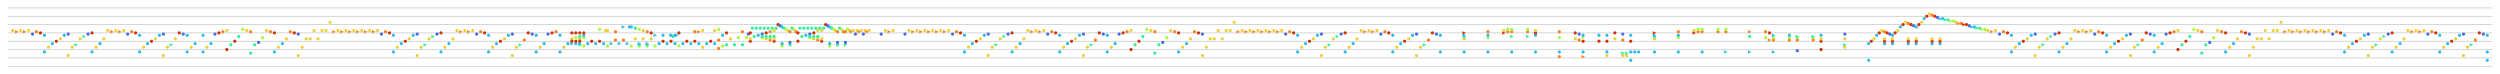 <svg baseProfile="full" height="467" version="1.1" width="15760" xmlns="http://www.w3.org/2000/svg" xmlns:ev="http://www.w3.org/2001/xml-events" xmlns:xlink="http://www.w3.org/1999/xlink"><defs /><line stroke="rgb(127,127,127)" stroke-opacity="0.5" stroke-width="4" transform="translate(50,50)" x1="0" x2="15660.0" y1="52.5" y2="52.5" /><line stroke="rgb(127,127,127)" stroke-opacity="0.5" stroke-width="4" transform="translate(50,50)" x1="0" x2="15660.0" y1="0.0" y2="0.0" /><line stroke="rgb(127,127,127)" stroke-opacity="0.5" stroke-width="4" transform="translate(50,50)" x1="0" x2="15660.0" y1="105.0" y2="105.0" /><line stroke="rgb(127,127,127)" stroke-opacity="0.5" stroke-width="4" transform="translate(50,50)" x1="0" x2="15660.0" y1="157.5" y2="157.5" /><line stroke="rgb(127,127,127)" stroke-opacity="0.5" stroke-width="4" transform="translate(50,50)" x1="0" x2="15660.0" y1="210.0" y2="210.0" /><line stroke="rgb(127,127,127)" stroke-opacity="0.5" stroke-width="4" transform="translate(50,50)" x1="0" x2="15660.0" y1="262.5" y2="262.5" /><line stroke="rgb(127,127,127)" stroke-opacity="0.5" stroke-width="4" transform="translate(50,50)" x1="0" x2="15660.0" y1="315.0" y2="315.0" /><line stroke="rgb(127,127,127)" stroke-opacity="0.5" stroke-width="4" transform="translate(50,50)" x1="0" x2="15660.0" y1="367.5" y2="367.5" /><circle cx="30.0" cy="142.5" fill="rgb(237,208,57)" r="10" transform="translate(50,50)" /><polygon fill="rgb(251,127,34)" points="45.0,140.0 45.0,160.0 65.0,150.0" stroke="rgb(251,127,34)" transform="translate(50,50)" /><circle cx="80.0" cy="142.5" fill="rgb(237,208,57)" r="10" transform="translate(50,50)" /><polygon fill="rgb(251,127,34)" points="95.0,140.0 95.0,160.0 115.0,150.0" stroke="rgb(251,127,34)" transform="translate(50,50)" /><circle cx="130.0" cy="142.5" fill="rgb(237,208,57)" r="10" transform="translate(50,50)" /><circle cx="155.0" cy="165.0" fill="rgb(71,107,227)" r="10" transform="translate(50,50)" /><circle cx="180.0" cy="150.0" fill="rgb(251,127,34)" r="10" transform="translate(50,50)" /><circle cx="205.0" cy="157.5" fill="rgb(210,49,5)" r="10" transform="translate(50,50)" /><circle cx="230.0" cy="172.5" fill="rgb(45,187,236)" r="10" transform="translate(50,50)" /><circle cx="305.0" cy="210.0" fill="rgb(210,49,5)" r="10" transform="translate(50,50)" /><circle cx="330.0" cy="195.0" fill="rgb(237,208,57)" r="10" transform="translate(50,50)" /><circle cx="355.0" cy="172.5" fill="rgb(45,187,236)" r="10" transform="translate(50,50)" /><circle cx="380.0" cy="165.0" fill="rgb(71,107,227)" r="10" transform="translate(50,50)" /><circle cx="455.0" cy="195.0" fill="rgb(237,208,57)" r="10" transform="translate(50,50)" /><polygon fill="rgb(48,241,153)" points="470.0,170.0 470.0,190.0 490.0,180.0" stroke="rgb(48,241,153)" transform="translate(50,50)" /><circle cx="505.0" cy="165.0" fill="rgb(71,107,227)" r="10" transform="translate(50,50)" /><circle cx="530.0" cy="157.5" fill="rgb(210,49,5)" r="10" transform="translate(50,50)" /><circle cx="605.0" cy="195.0" fill="rgb(237,208,57)" r="10" transform="translate(50,50)" /><circle cx="630.0" cy="142.5" fill="rgb(237,208,57)" r="10" transform="translate(50,50)" /><polygon fill="rgb(251,127,34)" points="645.0,140.0 645.0,160.0 665.0,150.0" stroke="rgb(251,127,34)" transform="translate(50,50)" /><circle cx="680.0" cy="142.5" fill="rgb(237,208,57)" r="10" transform="translate(50,50)" /><polygon fill="rgb(251,127,34)" points="695.0,140.0 695.0,160.0 715.0,150.0" stroke="rgb(251,127,34)" transform="translate(50,50)" /><circle cx="730.0" cy="142.5" fill="rgb(237,208,57)" r="10" transform="translate(50,50)" /><circle cx="755.0" cy="165.0" fill="rgb(71,107,227)" r="10" transform="translate(50,50)" /><circle cx="780.0" cy="150.0" fill="rgb(251,127,34)" r="10" transform="translate(50,50)" /><circle cx="805.0" cy="157.5" fill="rgb(210,49,5)" r="10" transform="translate(50,50)" /><circle cx="830.0" cy="172.5" fill="rgb(45,187,236)" r="10" transform="translate(50,50)" /><circle cx="905.0" cy="210.0" fill="rgb(210,49,5)" r="10" transform="translate(50,50)" /><circle cx="930.0" cy="195.0" fill="rgb(237,208,57)" r="10" transform="translate(50,50)" /><circle cx="955.0" cy="172.5" fill="rgb(45,187,236)" r="10" transform="translate(50,50)" /><circle cx="980.0" cy="165.0" fill="rgb(71,107,227)" r="10" transform="translate(50,50)" /><circle cx="1055.0" cy="195.0" fill="rgb(237,208,57)" r="10" transform="translate(50,50)" /><circle cx="1080.0" cy="157.5" fill="rgb(210,49,5)" r="10" transform="translate(50,50)" /><circle cx="1105.0" cy="165.0" fill="rgb(71,107,227)" r="10" transform="translate(50,50)" /><circle cx="1130.0" cy="172.5" fill="rgb(45,187,236)" r="10" transform="translate(50,50)" /><circle cx="1230.0" cy="172.5" fill="rgb(45,187,236)" r="10" transform="translate(50,50)" /><circle cx="1305.0" cy="165.0" fill="rgb(71,107,227)" r="10" transform="translate(50,50)" /><circle cx="1330.0" cy="157.5" fill="rgb(210,49,5)" r="10" transform="translate(50,50)" /><circle cx="1355.0" cy="150.0" fill="rgb(251,127,34)" r="10" transform="translate(50,50)" /><circle cx="1380.0" cy="142.5" fill="rgb(237,208,57)" r="10" transform="translate(50,50)" /><circle cx="1455.0" cy="180.0" fill="rgb(48,241,153)" r="10" transform="translate(50,50)" /><circle cx="1480.0" cy="135.0" fill="rgb(164,253,61)" r="10" transform="translate(50,50)" /><circle cx="1505.0" cy="142.5" fill="rgb(237,208,57)" r="10" transform="translate(50,50)" /><circle cx="1530.0" cy="150.0" fill="rgb(251,127,34)" r="10" transform="translate(50,50)" /><circle cx="1605.0" cy="187.5" fill="rgb(164,253,61)" r="10" transform="translate(50,50)" /><circle cx="1630.0" cy="142.5" fill="rgb(237,208,57)" r="10" transform="translate(50,50)" /><circle cx="1655.0" cy="150.0" fill="rgb(251,127,34)" r="10" transform="translate(50,50)" /><circle cx="1680.0" cy="157.5" fill="rgb(210,49,5)" r="10" transform="translate(50,50)" /><circle cx="1755.0" cy="195.0" fill="rgb(237,208,57)" r="10" transform="translate(50,50)" /><circle cx="1780.0" cy="150.0" fill="rgb(251,127,34)" r="10" transform="translate(50,50)" /><circle cx="1805.0" cy="157.5" fill="rgb(210,49,5)" r="10" transform="translate(50,50)" /><circle cx="1830.0" cy="165.0" fill="rgb(71,107,227)" r="10" transform="translate(50,50)" /><circle cx="1905.0" cy="195.0" fill="rgb(237,208,57)" r="10" transform="translate(50,50)" /><circle cx="1930.0" cy="142.5" fill="rgb(237,208,57)" r="10" transform="translate(50,50)" /><circle cx="2005.0" cy="142.5" fill="rgb(237,208,57)" r="10" transform="translate(50,50)" /><circle cx="2030.0" cy="90.0" fill="rgb(237,208,57)" r="10" transform="translate(50,50)" /><polygon fill="rgb(251,127,34)" points="2095.0,140.0 2095.0,160.0 2115.0,150.0" stroke="rgb(251,127,34)" transform="translate(50,50)" /><circle cx="2130.0" cy="142.5" fill="rgb(237,208,57)" r="10" transform="translate(50,50)" /><polygon fill="rgb(251,127,34)" points="2195.0,140.0 2195.0,160.0 2215.0,150.0" stroke="rgb(251,127,34)" transform="translate(50,50)" /><circle cx="2230.0" cy="142.5" fill="rgb(237,208,57)" r="10" transform="translate(50,50)" /><polygon fill="rgb(251,127,34)" points="2245.0,140.0 2245.0,160.0 2265.0,150.0" stroke="rgb(251,127,34)" transform="translate(50,50)" /><circle cx="2280.0" cy="142.5" fill="rgb(237,208,57)" r="10" transform="translate(50,50)" /><polygon fill="rgb(251,127,34)" points="2295.0,140.0 2295.0,160.0 2315.0,150.0" stroke="rgb(251,127,34)" transform="translate(50,50)" /><circle cx="2330.0" cy="142.5" fill="rgb(237,208,57)" r="10" transform="translate(50,50)" /><circle cx="2355.0" cy="165.0" fill="rgb(71,107,227)" r="10" transform="translate(50,50)" /><circle cx="2380.0" cy="150.0" fill="rgb(251,127,34)" r="10" transform="translate(50,50)" /><circle cx="2405.0" cy="157.5" fill="rgb(210,49,5)" r="10" transform="translate(50,50)" /><circle cx="2430.0" cy="172.5" fill="rgb(45,187,236)" r="10" transform="translate(50,50)" /><circle cx="2505.0" cy="210.0" fill="rgb(210,49,5)" r="10" transform="translate(50,50)" /><circle cx="2530.0" cy="195.0" fill="rgb(237,208,57)" r="10" transform="translate(50,50)" /><circle cx="2555.0" cy="172.5" fill="rgb(45,187,236)" r="10" transform="translate(50,50)" /><circle cx="2580.0" cy="165.0" fill="rgb(71,107,227)" r="10" transform="translate(50,50)" /><circle cx="2655.0" cy="195.0" fill="rgb(237,208,57)" r="10" transform="translate(50,50)" /><polygon fill="rgb(48,241,153)" points="2670.0,170.0 2670.0,190.0 2690.0,180.0" stroke="rgb(48,241,153)" transform="translate(50,50)" /><circle cx="2705.0" cy="165.0" fill="rgb(71,107,227)" r="10" transform="translate(50,50)" /><circle cx="2730.0" cy="157.5" fill="rgb(210,49,5)" r="10" transform="translate(50,50)" /><circle cx="2805.0" cy="195.0" fill="rgb(237,208,57)" r="10" transform="translate(50,50)" /><circle cx="2830.0" cy="142.5" fill="rgb(237,208,57)" r="10" transform="translate(50,50)" /><polygon fill="rgb(251,127,34)" points="2845.0,140.0 2845.0,160.0 2865.0,150.0" stroke="rgb(251,127,34)" transform="translate(50,50)" /><circle cx="2880.0" cy="142.5" fill="rgb(237,208,57)" r="10" transform="translate(50,50)" /><polygon fill="rgb(251,127,34)" points="2895.0,140.0 2895.0,160.0 2915.0,150.0" stroke="rgb(251,127,34)" transform="translate(50,50)" /><circle cx="2930.0" cy="142.5" fill="rgb(237,208,57)" r="10" transform="translate(50,50)" /><circle cx="2955.0" cy="165.0" fill="rgb(71,107,227)" r="10" transform="translate(50,50)" /><circle cx="2980.0" cy="150.0" fill="rgb(251,127,34)" r="10" transform="translate(50,50)" /><circle cx="3005.0" cy="157.5" fill="rgb(210,49,5)" r="10" transform="translate(50,50)" /><circle cx="3030.0" cy="172.5" fill="rgb(45,187,236)" r="10" transform="translate(50,50)" /><circle cx="3105.0" cy="210.0" fill="rgb(210,49,5)" r="10" transform="translate(50,50)" /><circle cx="3130.0" cy="195.0" fill="rgb(237,208,57)" r="10" transform="translate(50,50)" /><circle cx="3155.0" cy="172.5" fill="rgb(45,187,236)" r="10" transform="translate(50,50)" /><circle cx="3180.0" cy="165.0" fill="rgb(71,107,227)" r="10" transform="translate(50,50)" /><circle cx="3255.0" cy="202.5" fill="rgb(251,127,34)" r="10" transform="translate(50,50)" /><circle cx="3280.0" cy="157.5" fill="rgb(210,49,5)" r="10" transform="translate(50,50)" /><circle cx="3305.0" cy="165.0" fill="rgb(71,107,227)" r="10" transform="translate(50,50)" /><circle cx="3330.0" cy="172.5" fill="rgb(45,187,236)" r="10" transform="translate(50,50)" /><circle cx="3405.0" cy="165.0" fill="rgb(71,107,227)" r="10" transform="translate(50,50)" /><circle cx="3430.0" cy="157.5" fill="rgb(210,49,5)" r="10" transform="translate(50,50)" /><circle cx="3455.0" cy="150.0" fill="rgb(251,127,34)" r="10" transform="translate(50,50)" /><circle cx="3480.0" cy="172.5" fill="rgb(45,187,236)" r="10" transform="translate(50,50)" /><circle cx="3555.0" cy="195.0" fill="rgb(237,208,57)" r="10" transform="translate(50,50)" /><circle cx="3555.0" cy="157.5" fill="rgb(210,49,5)" r="10" transform="translate(50,50)" /><circle cx="3580.0" cy="187.5" fill="rgb(164,253,61)" r="10" transform="translate(50,50)" /><circle cx="3580.0" cy="157.5" fill="rgb(210,49,5)" r="10" transform="translate(50,50)" /><circle cx="3605.0" cy="195.0" fill="rgb(237,208,57)" r="10" transform="translate(50,50)" /><circle cx="3605.0" cy="180.0" fill="rgb(48,241,153)" r="10" transform="translate(50,50)" /><circle cx="3605.0" cy="157.5" fill="rgb(210,49,5)" r="10" transform="translate(50,50)" /><circle cx="3630.0" cy="187.5" fill="rgb(164,253,61)" r="10" transform="translate(50,50)" /><circle cx="3630.0" cy="172.5" fill="rgb(45,187,236)" r="10" transform="translate(50,50)" /><circle cx="3630.0" cy="157.5" fill="rgb(210,49,5)" r="10" transform="translate(50,50)" /><circle cx="3730.0" cy="135.0" fill="rgb(164,253,61)" r="10" transform="translate(50,50)" /><circle cx="3767.5" cy="142.5" fill="rgb(237,208,57)" r="10" transform="translate(50,50)" /><circle cx="3780.0" cy="142.5" fill="rgb(237,208,57)" r="10" transform="translate(50,50)" /><circle cx="3830.0" cy="150.0" fill="rgb(251,127,34)" r="10" transform="translate(50,50)" /><polygon fill="rgb(45,187,236)" points="3870.0,110.0 3870.0,130.0 3890.0,120.0" stroke="rgb(45,187,236)" transform="translate(50,50)" /><circle cx="3917.5" cy="120.0" fill="rgb(45,187,236)" r="10" transform="translate(50,50)" /><circle cx="3930.0" cy="120.0" fill="rgb(45,187,236)" r="10" transform="translate(50,50)" /><circle cx="3955.0" cy="127.5" fill="rgb(48,241,153)" r="10" transform="translate(50,50)" /><circle cx="3980.0" cy="135.0" fill="rgb(164,253,61)" r="10" transform="translate(50,50)" /><circle cx="4005.0" cy="142.5" fill="rgb(237,208,57)" r="10" transform="translate(50,50)" /><circle cx="4030.0" cy="150.0" fill="rgb(251,127,34)" r="10" transform="translate(50,50)" /><circle cx="4055.0" cy="157.5" fill="rgb(210,49,5)" r="10" transform="translate(50,50)" /><polygon fill="rgb(45,187,236)" points="4070.0,162.5 4070.0,182.5 4090.0,172.5" stroke="rgb(45,187,236)" transform="translate(50,50)" /><circle cx="4130.0" cy="172.5" fill="rgb(45,187,236)" r="10" transform="translate(50,50)" /><polygon fill="rgb(45,187,236)" points="4170.0,162.5 4170.0,182.5 4190.0,172.5" stroke="rgb(45,187,236)" transform="translate(50,50)" /><circle cx="4180.0" cy="172.5" fill="rgb(45,187,236)" r="10" transform="translate(50,50)" /><circle cx="4192.5" cy="180.0" fill="rgb(48,241,153)" r="10" transform="translate(50,50)" /><circle cx="4205.0" cy="172.5" fill="rgb(45,187,236)" r="10" transform="translate(50,50)" /><polygon fill="rgb(45,187,236)" points="4207.5,162.5 4207.5,182.5 4227.5,172.5" stroke="rgb(45,187,236)" transform="translate(50,50)" /><circle cx="4230.0" cy="157.5" fill="rgb(210,49,5)" r="10" transform="translate(50,50)" /><circle cx="4330.0" cy="150.0" fill="rgb(251,127,34)" r="10" transform="translate(50,50)" /><polygon fill="rgb(251,127,34)" points="4345.0,140.0 4345.0,160.0 4365.0,150.0" stroke="rgb(251,127,34)" transform="translate(50,50)" /><circle cx="4380.0" cy="142.5" fill="rgb(237,208,57)" r="10" transform="translate(50,50)" /><circle cx="4455.0" cy="142.5" fill="rgb(237,208,57)" r="10" transform="translate(50,50)" /><circle cx="4480.0" cy="135.0" fill="rgb(164,253,61)" r="10" transform="translate(50,50)" /><circle cx="4505.0" cy="172.5" fill="rgb(45,187,236)" r="10" transform="translate(50,50)" /><circle cx="4530.0" cy="157.5" fill="rgb(210,49,5)" r="10" transform="translate(50,50)" /><circle cx="4630.0" cy="150.0" fill="rgb(251,127,34)" r="10" transform="translate(50,50)" /><circle cx="4667.5" cy="165.0" fill="rgb(71,107,227)" r="10" transform="translate(50,50)" /><circle cx="4680.0" cy="157.5" fill="rgb(210,49,5)" r="10" transform="translate(50,50)" /><circle cx="4692.5" cy="127.5" fill="rgb(48,241,153)" r="10" transform="translate(50,50)" /><circle cx="4705.0" cy="180.0" fill="rgb(48,241,153)" r="10" transform="translate(50,50)" /><circle cx="4717.5" cy="127.5" fill="rgb(48,241,153)" r="10" transform="translate(50,50)" /><circle cx="4730.0" cy="172.5" fill="rgb(45,187,236)" r="10" transform="translate(50,50)" /><circle cx="4742.5" cy="127.5" fill="rgb(48,241,153)" r="10" transform="translate(50,50)" /><circle cx="4755.0" cy="165.0" fill="rgb(71,107,227)" r="10" transform="translate(50,50)" /><circle cx="4767.5" cy="127.5" fill="rgb(48,241,153)" r="10" transform="translate(50,50)" /><circle cx="4780.0" cy="157.5" fill="rgb(210,49,5)" r="10" transform="translate(50,50)" /><circle cx="4792.5" cy="127.5" fill="rgb(48,241,153)" r="10" transform="translate(50,50)" /><circle cx="4805.0" cy="150.0" fill="rgb(251,127,34)" r="10" transform="translate(50,50)" /><circle cx="4817.5" cy="127.5" fill="rgb(48,241,153)" r="10" transform="translate(50,50)" /><circle cx="4830.0" cy="142.5" fill="rgb(237,208,57)" r="10" transform="translate(50,50)" /><circle cx="4842.5" cy="127.5" fill="rgb(48,241,153)" r="10" transform="translate(50,50)" /><circle cx="4855.0" cy="105.0" fill="rgb(210,49,5)" r="10" transform="translate(50,50)" /><circle cx="4867.5" cy="112.5" fill="rgb(71,107,227)" r="10" transform="translate(50,50)" /><circle cx="4880.0" cy="120.0" fill="rgb(45,187,236)" r="10" transform="translate(50,50)" /><circle cx="4892.5" cy="127.5" fill="rgb(48,241,153)" r="10" transform="translate(50,50)" /><circle cx="4905.0" cy="135.0" fill="rgb(164,253,61)" r="10" transform="translate(50,50)" /><circle cx="4917.5" cy="142.5" fill="rgb(237,208,57)" r="10" transform="translate(50,50)" /><circle cx="4930.0" cy="150.0" fill="rgb(251,127,34)" r="10" transform="translate(50,50)" /><circle cx="4942.5" cy="127.5" fill="rgb(48,241,153)" r="10" transform="translate(50,50)" /><circle cx="4955.0" cy="135.0" fill="rgb(164,253,61)" r="10" transform="translate(50,50)" /><circle cx="4967.5" cy="150.0" fill="rgb(251,127,34)" r="10" transform="translate(50,50)" /><circle cx="4980.0" cy="157.5" fill="rgb(210,49,5)" r="10" transform="translate(50,50)" /><circle cx="4992.5" cy="127.5" fill="rgb(48,241,153)" r="10" transform="translate(50,50)" /><circle cx="5005.0" cy="180.0" fill="rgb(48,241,153)" r="10" transform="translate(50,50)" /><circle cx="5017.5" cy="127.5" fill="rgb(48,241,153)" r="10" transform="translate(50,50)" /><circle cx="5030.0" cy="172.5" fill="rgb(45,187,236)" r="10" transform="translate(50,50)" /><circle cx="5042.5" cy="127.5" fill="rgb(48,241,153)" r="10" transform="translate(50,50)" /><circle cx="5055.0" cy="165.0" fill="rgb(71,107,227)" r="10" transform="translate(50,50)" /><circle cx="5067.5" cy="127.5" fill="rgb(48,241,153)" r="10" transform="translate(50,50)" /><circle cx="5080.0" cy="157.5" fill="rgb(210,49,5)" r="10" transform="translate(50,50)" /><circle cx="5092.5" cy="127.5" fill="rgb(48,241,153)" r="10" transform="translate(50,50)" /><circle cx="5105.0" cy="142.5" fill="rgb(237,208,57)" r="10" transform="translate(50,50)" /><circle cx="5117.5" cy="127.5" fill="rgb(48,241,153)" r="10" transform="translate(50,50)" /><circle cx="5130.0" cy="142.5" fill="rgb(237,208,57)" r="10" transform="translate(50,50)" /><circle cx="5142.5" cy="127.5" fill="rgb(48,241,153)" r="10" transform="translate(50,50)" /><circle cx="5155.0" cy="105.0" fill="rgb(210,49,5)" r="10" transform="translate(50,50)" /><circle cx="5167.5" cy="112.5" fill="rgb(71,107,227)" r="10" transform="translate(50,50)" /><circle cx="5180.0" cy="120.0" fill="rgb(45,187,236)" r="10" transform="translate(50,50)" /><circle cx="5192.5" cy="127.5" fill="rgb(48,241,153)" r="10" transform="translate(50,50)" /><circle cx="5205.0" cy="135.0" fill="rgb(164,253,61)" r="10" transform="translate(50,50)" /><circle cx="5217.5" cy="142.5" fill="rgb(237,208,57)" r="10" transform="translate(50,50)" /><circle cx="5230.0" cy="150.0" fill="rgb(251,127,34)" r="10" transform="translate(50,50)" /><circle cx="5242.5" cy="127.5" fill="rgb(48,241,153)" r="10" transform="translate(50,50)" /><circle cx="5255.0" cy="135.0" fill="rgb(164,253,61)" r="10" transform="translate(50,50)" /><circle cx="5267.5" cy="150.0" fill="rgb(251,127,34)" r="10" transform="translate(50,50)" /><circle cx="5280.0" cy="150.0" fill="rgb(251,127,34)" r="10" transform="translate(50,50)" /><circle cx="5292.5" cy="135.0" fill="rgb(164,253,61)" r="10" transform="translate(50,50)" /><circle cx="5305.0" cy="142.5" fill="rgb(237,208,57)" r="10" transform="translate(50,50)" /><polygon fill="rgb(251,127,34)" points="5307.5,140.0 5307.5,160.0 5327.5,150.0" stroke="rgb(251,127,34)" transform="translate(50,50)" /><circle cx="5330.0" cy="142.5" fill="rgb(237,208,57)" r="10" transform="translate(50,50)" /><circle cx="5342.5" cy="165.0" fill="rgb(71,107,227)" r="10" transform="translate(50,50)" /><circle cx="5355.0" cy="142.5" fill="rgb(237,208,57)" r="10" transform="translate(50,50)" /><polygon fill="rgb(251,127,34)" points="5357.5,140.0 5357.5,160.0 5377.5,150.0" stroke="rgb(251,127,34)" transform="translate(50,50)" /><circle cx="5380.0" cy="142.5" fill="rgb(237,208,57)" r="10" transform="translate(50,50)" /><circle cx="5392.5" cy="165.0" fill="rgb(71,107,227)" r="10" transform="translate(50,50)" /><circle cx="5405.0" cy="142.5" fill="rgb(237,208,57)" r="10" transform="translate(50,50)" /><polygon fill="rgb(251,127,34)" points="5407.5,140.0 5407.5,160.0 5427.5,150.0" stroke="rgb(251,127,34)" transform="translate(50,50)" /><circle cx="5430.0" cy="142.5" fill="rgb(237,208,57)" r="10" transform="translate(50,50)" /><circle cx="5505.0" cy="165.0" fill="rgb(71,107,227)" r="10" transform="translate(50,50)" /><circle cx="5530.0" cy="142.5" fill="rgb(237,208,57)" r="10" transform="translate(50,50)" /><polygon fill="rgb(251,127,34)" points="5545.0,140.0 5545.0,160.0 5565.0,150.0" stroke="rgb(251,127,34)" transform="translate(50,50)" /><circle cx="5580.0" cy="142.5" fill="rgb(237,208,57)" r="10" transform="translate(50,50)" /><circle cx="5655.0" cy="165.0" fill="rgb(71,107,227)" r="10" transform="translate(50,50)" /><circle cx="5680.0" cy="142.5" fill="rgb(237,208,57)" r="10" transform="translate(50,50)" /><polygon fill="rgb(251,127,34)" points="5695.0,140.0 5695.0,160.0 5715.0,150.0" stroke="rgb(251,127,34)" transform="translate(50,50)" /><circle cx="5730.0" cy="142.5" fill="rgb(237,208,57)" r="10" transform="translate(50,50)" /><polygon fill="rgb(251,127,34)" points="5745.0,140.0 5745.0,160.0 5765.0,150.0" stroke="rgb(251,127,34)" transform="translate(50,50)" /><circle cx="5780.0" cy="142.5" fill="rgb(237,208,57)" r="10" transform="translate(50,50)" /><polygon fill="rgb(251,127,34)" points="5795.0,140.0 5795.0,160.0 5815.0,150.0" stroke="rgb(251,127,34)" transform="translate(50,50)" /><circle cx="5830.0" cy="142.5" fill="rgb(237,208,57)" r="10" transform="translate(50,50)" /><polygon fill="rgb(251,127,34)" points="5845.0,140.0 5845.0,160.0 5865.0,150.0" stroke="rgb(251,127,34)" transform="translate(50,50)" /><circle cx="5880.0" cy="142.5" fill="rgb(237,208,57)" r="10" transform="translate(50,50)" /><polygon fill="rgb(251,127,34)" points="5895.0,140.0 5895.0,160.0 5915.0,150.0" stroke="rgb(251,127,34)" transform="translate(50,50)" /><circle cx="5930.0" cy="142.5" fill="rgb(237,208,57)" r="10" transform="translate(50,50)" /><circle cx="5955.0" cy="165.0" fill="rgb(71,107,227)" r="10" transform="translate(50,50)" /><circle cx="5980.0" cy="150.0" fill="rgb(251,127,34)" r="10" transform="translate(50,50)" /><circle cx="6005.0" cy="157.5" fill="rgb(210,49,5)" r="10" transform="translate(50,50)" /><circle cx="6030.0" cy="172.5" fill="rgb(45,187,236)" r="10" transform="translate(50,50)" /><circle cx="6105.0" cy="210.0" fill="rgb(210,49,5)" r="10" transform="translate(50,50)" /><circle cx="6130.0" cy="195.0" fill="rgb(237,208,57)" r="10" transform="translate(50,50)" /><circle cx="6155.0" cy="172.5" fill="rgb(45,187,236)" r="10" transform="translate(50,50)" /><circle cx="6180.0" cy="165.0" fill="rgb(71,107,227)" r="10" transform="translate(50,50)" /><circle cx="6255.0" cy="195.0" fill="rgb(237,208,57)" r="10" transform="translate(50,50)" /><polygon fill="rgb(48,241,153)" points="6270.0,170.0 6270.0,190.0 6290.0,180.0" stroke="rgb(48,241,153)" transform="translate(50,50)" /><circle cx="6305.0" cy="165.0" fill="rgb(71,107,227)" r="10" transform="translate(50,50)" /><circle cx="6330.0" cy="157.5" fill="rgb(210,49,5)" r="10" transform="translate(50,50)" /><circle cx="6405.0" cy="195.0" fill="rgb(237,208,57)" r="10" transform="translate(50,50)" /><circle cx="6430.0" cy="142.5" fill="rgb(237,208,57)" r="10" transform="translate(50,50)" /><polygon fill="rgb(251,127,34)" points="6445.0,140.0 6445.0,160.0 6465.0,150.0" stroke="rgb(251,127,34)" transform="translate(50,50)" /><circle cx="6480.0" cy="142.5" fill="rgb(237,208,57)" r="10" transform="translate(50,50)" /><polygon fill="rgb(251,127,34)" points="6495.0,140.0 6495.0,160.0 6515.0,150.0" stroke="rgb(251,127,34)" transform="translate(50,50)" /><circle cx="6530.0" cy="142.5" fill="rgb(237,208,57)" r="10" transform="translate(50,50)" /><circle cx="6555.0" cy="165.0" fill="rgb(71,107,227)" r="10" transform="translate(50,50)" /><circle cx="6580.0" cy="150.0" fill="rgb(251,127,34)" r="10" transform="translate(50,50)" /><circle cx="6605.0" cy="157.5" fill="rgb(210,49,5)" r="10" transform="translate(50,50)" /><circle cx="6630.0" cy="172.5" fill="rgb(45,187,236)" r="10" transform="translate(50,50)" /><circle cx="6705.0" cy="210.0" fill="rgb(210,49,5)" r="10" transform="translate(50,50)" /><circle cx="6730.0" cy="195.0" fill="rgb(237,208,57)" r="10" transform="translate(50,50)" /><circle cx="6755.0" cy="172.5" fill="rgb(45,187,236)" r="10" transform="translate(50,50)" /><circle cx="6780.0" cy="165.0" fill="rgb(71,107,227)" r="10" transform="translate(50,50)" /><circle cx="6855.0" cy="202.5" fill="rgb(251,127,34)" r="10" transform="translate(50,50)" /><circle cx="6880.0" cy="157.5" fill="rgb(210,49,5)" r="10" transform="translate(50,50)" /><circle cx="6905.0" cy="165.0" fill="rgb(71,107,227)" r="10" transform="translate(50,50)" /><circle cx="6930.0" cy="172.5" fill="rgb(45,187,236)" r="10" transform="translate(50,50)" /><circle cx="7005.0" cy="165.0" fill="rgb(71,107,227)" r="10" transform="translate(50,50)" /><circle cx="7030.0" cy="157.5" fill="rgb(210,49,5)" r="10" transform="translate(50,50)" /><circle cx="7055.0" cy="150.0" fill="rgb(251,127,34)" r="10" transform="translate(50,50)" /><circle cx="7080.0" cy="142.5" fill="rgb(237,208,57)" r="10" transform="translate(50,50)" /><circle cx="7155.0" cy="180.0" fill="rgb(48,241,153)" r="10" transform="translate(50,50)" /><circle cx="7180.0" cy="135.0" fill="rgb(164,253,61)" r="10" transform="translate(50,50)" /><circle cx="7205.0" cy="142.5" fill="rgb(237,208,57)" r="10" transform="translate(50,50)" /><circle cx="7230.0" cy="150.0" fill="rgb(251,127,34)" r="10" transform="translate(50,50)" /><circle cx="7305.0" cy="187.5" fill="rgb(164,253,61)" r="10" transform="translate(50,50)" /><circle cx="7330.0" cy="142.5" fill="rgb(237,208,57)" r="10" transform="translate(50,50)" /><circle cx="7355.0" cy="150.0" fill="rgb(251,127,34)" r="10" transform="translate(50,50)" /><circle cx="7380.0" cy="157.5" fill="rgb(210,49,5)" r="10" transform="translate(50,50)" /><circle cx="7455.0" cy="195.0" fill="rgb(237,208,57)" r="10" transform="translate(50,50)" /><circle cx="7480.0" cy="150.0" fill="rgb(251,127,34)" r="10" transform="translate(50,50)" /><circle cx="7505.0" cy="157.5" fill="rgb(210,49,5)" r="10" transform="translate(50,50)" /><circle cx="7530.0" cy="165.0" fill="rgb(71,107,227)" r="10" transform="translate(50,50)" /><circle cx="7605.0" cy="195.0" fill="rgb(237,208,57)" r="10" transform="translate(50,50)" /><circle cx="7630.0" cy="142.5" fill="rgb(237,208,57)" r="10" transform="translate(50,50)" /><circle cx="7705.0" cy="142.5" fill="rgb(237,208,57)" r="10" transform="translate(50,50)" /><circle cx="7730.0" cy="90.0" fill="rgb(237,208,57)" r="10" transform="translate(50,50)" /><polygon fill="rgb(251,127,34)" points="7795.0,140.0 7795.0,160.0 7815.0,150.0" stroke="rgb(251,127,34)" transform="translate(50,50)" /><circle cx="7830.0" cy="142.5" fill="rgb(237,208,57)" r="10" transform="translate(50,50)" /><polygon fill="rgb(251,127,34)" points="7895.0,140.0 7895.0,160.0 7915.0,150.0" stroke="rgb(251,127,34)" transform="translate(50,50)" /><circle cx="7930.0" cy="142.5" fill="rgb(237,208,57)" r="10" transform="translate(50,50)" /><polygon fill="rgb(251,127,34)" points="7945.0,140.0 7945.0,160.0 7965.0,150.0" stroke="rgb(251,127,34)" transform="translate(50,50)" /><circle cx="7980.0" cy="142.5" fill="rgb(237,208,57)" r="10" transform="translate(50,50)" /><polygon fill="rgb(251,127,34)" points="7995.0,140.0 7995.0,160.0 8015.0,150.0" stroke="rgb(251,127,34)" transform="translate(50,50)" /><circle cx="8030.0" cy="142.5" fill="rgb(237,208,57)" r="10" transform="translate(50,50)" /><circle cx="8055.0" cy="165.0" fill="rgb(71,107,227)" r="10" transform="translate(50,50)" /><circle cx="8080.0" cy="150.0" fill="rgb(251,127,34)" r="10" transform="translate(50,50)" /><circle cx="8105.0" cy="157.5" fill="rgb(210,49,5)" r="10" transform="translate(50,50)" /><circle cx="8130.0" cy="172.5" fill="rgb(45,187,236)" r="10" transform="translate(50,50)" /><circle cx="8205.0" cy="210.0" fill="rgb(210,49,5)" r="10" transform="translate(50,50)" /><circle cx="8230.0" cy="195.0" fill="rgb(237,208,57)" r="10" transform="translate(50,50)" /><circle cx="8255.0" cy="172.5" fill="rgb(45,187,236)" r="10" transform="translate(50,50)" /><circle cx="8280.0" cy="165.0" fill="rgb(71,107,227)" r="10" transform="translate(50,50)" /><circle cx="8355.0" cy="195.0" fill="rgb(237,208,57)" r="10" transform="translate(50,50)" /><polygon fill="rgb(48,241,153)" points="8370.0,170.0 8370.0,190.0 8390.0,180.0" stroke="rgb(48,241,153)" transform="translate(50,50)" /><circle cx="8405.0" cy="165.0" fill="rgb(71,107,227)" r="10" transform="translate(50,50)" /><circle cx="8430.0" cy="157.5" fill="rgb(210,49,5)" r="10" transform="translate(50,50)" /><circle cx="8505.0" cy="195.0" fill="rgb(237,208,57)" r="10" transform="translate(50,50)" /><circle cx="8530.0" cy="142.5" fill="rgb(237,208,57)" r="10" transform="translate(50,50)" /><polygon fill="rgb(251,127,34)" points="8545.0,140.0 8545.0,160.0 8565.0,150.0" stroke="rgb(251,127,34)" transform="translate(50,50)" /><circle cx="8580.0" cy="142.5" fill="rgb(237,208,57)" r="10" transform="translate(50,50)" /><polygon fill="rgb(251,127,34)" points="8595.0,140.0 8595.0,160.0 8615.0,150.0" stroke="rgb(251,127,34)" transform="translate(50,50)" /><circle cx="8630.0" cy="142.5" fill="rgb(237,208,57)" r="10" transform="translate(50,50)" /><circle cx="8655.0" cy="165.0" fill="rgb(71,107,227)" r="10" transform="translate(50,50)" /><circle cx="8680.0" cy="150.0" fill="rgb(251,127,34)" r="10" transform="translate(50,50)" /><circle cx="8705.0" cy="157.5" fill="rgb(210,49,5)" r="10" transform="translate(50,50)" /><circle cx="8730.0" cy="172.5" fill="rgb(45,187,236)" r="10" transform="translate(50,50)" /><circle cx="8805.0" cy="210.0" fill="rgb(210,49,5)" r="10" transform="translate(50,50)" /><circle cx="8830.0" cy="195.0" fill="rgb(237,208,57)" r="10" transform="translate(50,50)" /><circle cx="8855.0" cy="172.5" fill="rgb(45,187,236)" r="10" transform="translate(50,50)" /><circle cx="8880.0" cy="165.0" fill="rgb(71,107,227)" r="10" transform="translate(50,50)" /><circle cx="8955.0" cy="202.5" fill="rgb(251,127,34)" r="10" transform="translate(50,50)" /><circle cx="8980.0" cy="157.5" fill="rgb(210,49,5)" r="10" transform="translate(50,50)" /><circle cx="9005.0" cy="165.0" fill="rgb(71,107,227)" r="10" transform="translate(50,50)" /><circle cx="9030.0" cy="172.5" fill="rgb(45,187,236)" r="10" transform="translate(50,50)" /><circle cx="9180.0" cy="195.0" fill="rgb(237,208,57)" r="10" transform="translate(50,50)" /><circle cx="9180.0" cy="180.0" fill="rgb(48,241,153)" r="10" transform="translate(50,50)" /><polygon fill="rgb(45,187,236)" points="9170.0,162.5 9170.0,182.5 9190.0,172.5" stroke="rgb(45,187,236)" transform="translate(50,50)" /><polygon fill="rgb(210,49,5)" points="9170.0,147.5 9170.0,167.5 9190.0,157.5" stroke="rgb(210,49,5)" transform="translate(50,50)" /><circle cx="9330.0" cy="187.5" fill="rgb(164,253,61)" r="10" transform="translate(50,50)" /><circle cx="9330.0" cy="172.5" fill="rgb(45,187,236)" r="10" transform="translate(50,50)" /><circle cx="9330.0" cy="150.0" fill="rgb(251,127,34)" r="10" transform="translate(50,50)" /><polygon fill="rgb(210,49,5)" points="9420.0,147.5 9420.0,167.5 9440.0,157.5" stroke="rgb(210,49,5)" transform="translate(50,50)" /><circle cx="9430.0" cy="142.5" fill="rgb(237,208,57)" r="10" transform="translate(50,50)" /><circle cx="9455.0" cy="150.0" fill="rgb(251,127,34)" r="10" transform="translate(50,50)" /><circle cx="9455.0" cy="135.0" fill="rgb(164,253,61)" r="10" transform="translate(50,50)" /><polygon fill="rgb(48,241,153)" points="9470.0,170.0 9470.0,190.0 9490.0,180.0" stroke="rgb(48,241,153)" transform="translate(50,50)" /><circle cx="9480.0" cy="150.0" fill="rgb(251,127,34)" r="10" transform="translate(50,50)" /><circle cx="9480.0" cy="135.0" fill="rgb(164,253,61)" r="10" transform="translate(50,50)" /><polygon fill="rgb(48,241,153)" points="9570.0,170.0 9570.0,190.0 9590.0,180.0" stroke="rgb(48,241,153)" transform="translate(50,50)" /><circle cx="9580.0" cy="150.0" fill="rgb(251,127,34)" r="10" transform="translate(50,50)" /><circle cx="9580.0" cy="135.0" fill="rgb(164,253,61)" r="10" transform="translate(50,50)" /><circle cx="9630.0" cy="172.5" fill="rgb(45,187,236)" r="10" transform="translate(50,50)" /><circle cx="9630.0" cy="157.5" fill="rgb(210,49,5)" r="10" transform="translate(50,50)" /><circle cx="9630.0" cy="142.5" fill="rgb(237,208,57)" r="10" transform="translate(50,50)" /><circle cx="9780.0" cy="187.5" fill="rgb(164,253,61)" r="10" transform="translate(50,50)" /><circle cx="9780.0" cy="150.0" fill="rgb(251,127,34)" r="10" transform="translate(50,50)" /><circle cx="9880.0" cy="195.0" fill="rgb(237,208,57)" r="10" transform="translate(50,50)" /><circle cx="9880.0" cy="157.5" fill="rgb(210,49,5)" r="10" transform="translate(50,50)" /><circle cx="9905.0" cy="202.5" fill="rgb(251,127,34)" r="10" transform="translate(50,50)" /><circle cx="9905.0" cy="165.0" fill="rgb(71,107,227)" r="10" transform="translate(50,50)" /><circle cx="9930.0" cy="210.0" fill="rgb(210,49,5)" r="10" transform="translate(50,50)" /><polygon fill="rgb(164,253,61)" points="9920.0,177.5 9920.0,197.5 9940.0,187.5" stroke="rgb(164,253,61)" transform="translate(50,50)" /><circle cx="9930.0" cy="172.5" fill="rgb(45,187,236)" r="10" transform="translate(50,50)" /><circle cx="10030.0" cy="210.0" fill="rgb(210,49,5)" r="10" transform="translate(50,50)" /><circle cx="10030.0" cy="172.5" fill="rgb(45,187,236)" r="10" transform="translate(50,50)" /><circle cx="10080.0" cy="210.0" fill="rgb(210,49,5)" r="10" transform="translate(50,50)" /><circle cx="10080.0" cy="172.5" fill="rgb(45,187,236)" r="10" transform="translate(50,50)" /><circle cx="10130.0" cy="195.0" fill="rgb(237,208,57)" r="10" transform="translate(50,50)" /><circle cx="10130.0" cy="157.5" fill="rgb(210,49,5)" r="10" transform="translate(50,50)" /><circle cx="10180.0" cy="202.5" fill="rgb(251,127,34)" r="10" transform="translate(50,50)" /><circle cx="10180.0" cy="165.0" fill="rgb(71,107,227)" r="10" transform="translate(50,50)" /><circle cx="10230.0" cy="210.0" fill="rgb(210,49,5)" r="10" transform="translate(50,50)" /><circle cx="10230.0" cy="172.5" fill="rgb(45,187,236)" r="10" transform="translate(50,50)" /><circle cx="10380.0" cy="195.0" fill="rgb(237,208,57)" r="10" transform="translate(50,50)" /><circle cx="10380.0" cy="180.0" fill="rgb(48,241,153)" r="10" transform="translate(50,50)" /><polygon fill="rgb(45,187,236)" points="10370.0,162.5 10370.0,182.5 10390.0,172.5" stroke="rgb(45,187,236)" transform="translate(50,50)" /><polygon fill="rgb(210,49,5)" points="10370.0,147.5 10370.0,167.5 10390.0,157.5" stroke="rgb(210,49,5)" transform="translate(50,50)" /><circle cx="10530.0" cy="187.5" fill="rgb(164,253,61)" r="10" transform="translate(50,50)" /><circle cx="10530.0" cy="172.5" fill="rgb(45,187,236)" r="10" transform="translate(50,50)" /><circle cx="10530.0" cy="150.0" fill="rgb(251,127,34)" r="10" transform="translate(50,50)" /><polygon fill="rgb(210,49,5)" points="10620.0,147.5 10620.0,167.5 10640.0,157.5" stroke="rgb(210,49,5)" transform="translate(50,50)" /><circle cx="10630.0" cy="142.5" fill="rgb(237,208,57)" r="10" transform="translate(50,50)" /><circle cx="10655.0" cy="150.0" fill="rgb(251,127,34)" r="10" transform="translate(50,50)" /><circle cx="10655.0" cy="135.0" fill="rgb(164,253,61)" r="10" transform="translate(50,50)" /><circle cx="10680.0" cy="150.0" fill="rgb(251,127,34)" r="10" transform="translate(50,50)" /><circle cx="10680.0" cy="135.0" fill="rgb(164,253,61)" r="10" transform="translate(50,50)" /><circle cx="10780.0" cy="150.0" fill="rgb(251,127,34)" r="10" transform="translate(50,50)" /><circle cx="10780.0" cy="135.0" fill="rgb(164,253,61)" r="10" transform="translate(50,50)" /><circle cx="10830.0" cy="150.0" fill="rgb(251,127,34)" r="10" transform="translate(50,50)" /><circle cx="10830.0" cy="135.0" fill="rgb(164,253,61)" r="10" transform="translate(50,50)" /><circle cx="10980.0" cy="180.0" fill="rgb(48,241,153)" r="10" transform="translate(50,50)" /><polygon fill="rgb(251,127,34)" points="10970.0,140.0 10970.0,160.0 10990.0,150.0" stroke="rgb(251,127,34)" transform="translate(50,50)" /><circle cx="11080.0" cy="187.5" fill="rgb(164,253,61)" r="10" transform="translate(50,50)" /><circle cx="11080.0" cy="150.0" fill="rgb(251,127,34)" r="10" transform="translate(50,50)" /><polygon fill="rgb(251,127,34)" points="11095.0,192.5 11095.0,212.5 11115.0,202.5" stroke="rgb(251,127,34)" transform="translate(50,50)" /><circle cx="11105.0" cy="157.5" fill="rgb(210,49,5)" r="10" transform="translate(50,50)" /><circle cx="11130.0" cy="202.5" fill="rgb(251,127,34)" r="10" transform="translate(50,50)" /><circle cx="11130.0" cy="187.5" fill="rgb(164,253,61)" r="10" transform="translate(50,50)" /><polygon fill="rgb(45,187,236)" points="11120.0,162.5 11120.0,182.5 11140.0,172.5" stroke="rgb(45,187,236)" transform="translate(50,50)" /><circle cx="11230.0" cy="202.5" fill="rgb(251,127,34)" r="10" transform="translate(50,50)" /><circle cx="11230.0" cy="187.5" fill="rgb(164,253,61)" r="10" transform="translate(50,50)" /><circle cx="11230.0" cy="172.5" fill="rgb(45,187,236)" r="10" transform="translate(50,50)" /><circle cx="11280.0" cy="202.5" fill="rgb(251,127,34)" r="10" transform="translate(50,50)" /><circle cx="11280.0" cy="187.5" fill="rgb(164,253,61)" r="10" transform="translate(50,50)" /><polygon fill="rgb(48,241,153)" points="11270.0,170.0 11270.0,190.0 11290.0,180.0" stroke="rgb(48,241,153)" transform="translate(50,50)" /><circle cx="11380.0" cy="202.5" fill="rgb(251,127,34)" r="10" transform="translate(50,50)" /><circle cx="11380.0" cy="187.5" fill="rgb(164,253,61)" r="10" transform="translate(50,50)" /><polygon fill="rgb(48,241,153)" points="11370.0,170.0 11370.0,190.0 11390.0,180.0" stroke="rgb(48,241,153)" transform="translate(50,50)" /><circle cx="11430.0" cy="210.0" fill="rgb(210,49,5)" r="10" transform="translate(50,50)" /><circle cx="11430.0" cy="195.0" fill="rgb(237,208,57)" r="10" transform="translate(50,50)" /><circle cx="11430.0" cy="172.5" fill="rgb(45,187,236)" r="10" transform="translate(50,50)" /><circle cx="11580.0" cy="195.0" fill="rgb(237,208,57)" r="10" transform="translate(50,50)" /><circle cx="11580.0" cy="165.0" fill="rgb(71,107,227)" r="10" transform="translate(50,50)" /><circle cx="11730.0" cy="225.0" fill="rgb(45,187,236)" r="10" transform="translate(50,50)" /><circle cx="11746.667" cy="210.0" fill="rgb(210,49,5)" r="10" transform="translate(50,50)" /><circle cx="11763.333" cy="195.0" fill="rgb(237,208,57)" r="10" transform="translate(50,50)" /><circle cx="11780.0" cy="172.5" fill="rgb(45,187,236)" r="10" transform="translate(50,50)" /><circle cx="11796.667" cy="157.5" fill="rgb(210,49,5)" r="10" transform="translate(50,50)" /><circle cx="11813.333" cy="142.5" fill="rgb(237,208,57)" r="10" transform="translate(50,50)" /><circle cx="11830.0" cy="150.0" fill="rgb(251,127,34)" r="10" transform="translate(50,50)" /><circle cx="11846.667" cy="157.5" fill="rgb(210,49,5)" r="10" transform="translate(50,50)" /><circle cx="11863.333" cy="165.0" fill="rgb(71,107,227)" r="10" transform="translate(50,50)" /><circle cx="11880.0" cy="172.5" fill="rgb(45,187,236)" r="10" transform="translate(50,50)" /><circle cx="11896.667" cy="157.5" fill="rgb(210,49,5)" r="10" transform="translate(50,50)" /><circle cx="11913.333" cy="142.5" fill="rgb(237,208,57)" r="10" transform="translate(50,50)" /><circle cx="11930.0" cy="120.0" fill="rgb(45,187,236)" r="10" transform="translate(50,50)" /><circle cx="11946.667" cy="105.0" fill="rgb(210,49,5)" r="10" transform="translate(50,50)" /><circle cx="11963.333" cy="90.0" fill="rgb(237,208,57)" r="10" transform="translate(50,50)" /><circle cx="11980.0" cy="97.5" fill="rgb(251,127,34)" r="10" transform="translate(50,50)" /><circle cx="11996.667" cy="105.0" fill="rgb(210,49,5)" r="10" transform="translate(50,50)" /><circle cx="12013.333" cy="112.5" fill="rgb(71,107,227)" r="10" transform="translate(50,50)" /><circle cx="12030.0" cy="120.0" fill="rgb(45,187,236)" r="10" transform="translate(50,50)" /><circle cx="12046.667" cy="105.0" fill="rgb(210,49,5)" r="10" transform="translate(50,50)" /><circle cx="12063.333" cy="90.0" fill="rgb(237,208,57)" r="10" transform="translate(50,50)" /><circle cx="12080.0" cy="67.5" fill="rgb(45,187,236)" r="10" transform="translate(50,50)" /><circle cx="12096.667" cy="52.5" fill="rgb(210,49,5)" r="10" transform="translate(50,50)" /><circle cx="12113.333" cy="37.5" fill="rgb(237,208,57)" r="10" transform="translate(50,50)" /><circle cx="12130.0" cy="45.0" fill="rgb(251,127,34)" r="10" transform="translate(50,50)" /><circle cx="12146.667" cy="52.5" fill="rgb(210,49,5)" r="10" transform="translate(50,50)" /><circle cx="12163.333" cy="60.0" fill="rgb(71,107,227)" r="10" transform="translate(50,50)" /><polygon fill="rgb(45,187,236)" points="12170.0,57.5 12170.0,77.5 12190.0,67.5" stroke="rgb(45,187,236)" transform="translate(50,50)" /><circle cx="12196.667" cy="67.5" fill="rgb(45,187,236)" r="10" transform="translate(50,50)" /><polygon fill="rgb(48,241,153)" points="12203.333,65.0 12203.333,85.0 12223.333,75.0" stroke="rgb(48,241,153)" transform="translate(50,50)" /><circle cx="12230.0" cy="75.0" fill="rgb(48,241,153)" r="10" transform="translate(50,50)" /><polygon fill="rgb(164,253,61)" points="12236.667,72.5 12236.667,92.5 12256.667,82.5" stroke="rgb(164,253,61)" transform="translate(50,50)" /><circle cx="12263.333" cy="82.5" fill="rgb(164,253,61)" r="10" transform="translate(50,50)" /><circle cx="12280.0" cy="90.0" fill="rgb(237,208,57)" r="10" transform="translate(50,50)" /><polygon fill="rgb(251,127,34)" points="12286.667,87.5 12286.667,107.5 12306.667,97.5" stroke="rgb(251,127,34)" transform="translate(50,50)" /><circle cx="12313.333" cy="97.5" fill="rgb(251,127,34)" r="10" transform="translate(50,50)" /><polygon fill="rgb(210,49,5)" points="12320.0,95.0 12320.0,115.0 12340.0,105.0" stroke="rgb(210,49,5)" transform="translate(50,50)" /><circle cx="12346.667" cy="105.0" fill="rgb(210,49,5)" r="10" transform="translate(50,50)" /><circle cx="12363.333" cy="112.5" fill="rgb(71,107,227)" r="10" transform="translate(50,50)" /><polygon fill="rgb(45,187,236)" points="12370.0,110.0 12370.0,130.0 12390.0,120.0" stroke="rgb(45,187,236)" transform="translate(50,50)" /><circle cx="12396.667" cy="120.0" fill="rgb(45,187,236)" r="10" transform="translate(50,50)" /><polygon fill="rgb(48,241,153)" points="12403.333,117.5 12403.333,137.5 12423.333,127.5" stroke="rgb(48,241,153)" transform="translate(50,50)" /><circle cx="12430.0" cy="127.5" fill="rgb(48,241,153)" r="10" transform="translate(50,50)" /><polygon fill="rgb(164,253,61)" points="12436.667,125.0 12436.667,145.0 12456.667,135.0" stroke="rgb(164,253,61)" transform="translate(50,50)" /><circle cx="12463.333" cy="135.0" fill="rgb(164,253,61)" r="10" transform="translate(50,50)" /><circle cx="12480.0" cy="142.5" fill="rgb(237,208,57)" r="10" transform="translate(50,50)" /><polygon fill="rgb(251,127,34)" points="12495.0,140.0 12495.0,160.0 12515.0,150.0" stroke="rgb(251,127,34)" transform="translate(50,50)" /><circle cx="12530.0" cy="142.5" fill="rgb(237,208,57)" r="10" transform="translate(50,50)" /><circle cx="12555.0" cy="165.0" fill="rgb(71,107,227)" r="10" transform="translate(50,50)" /><circle cx="12580.0" cy="150.0" fill="rgb(251,127,34)" r="10" transform="translate(50,50)" /><circle cx="12605.0" cy="157.5" fill="rgb(210,49,5)" r="10" transform="translate(50,50)" /><circle cx="12630.0" cy="172.5" fill="rgb(45,187,236)" r="10" transform="translate(50,50)" /><circle cx="12705.0" cy="210.0" fill="rgb(210,49,5)" r="10" transform="translate(50,50)" /><circle cx="12730.0" cy="195.0" fill="rgb(237,208,57)" r="10" transform="translate(50,50)" /><circle cx="12755.0" cy="172.5" fill="rgb(45,187,236)" r="10" transform="translate(50,50)" /><circle cx="12780.0" cy="165.0" fill="rgb(71,107,227)" r="10" transform="translate(50,50)" /><circle cx="12855.0" cy="195.0" fill="rgb(237,208,57)" r="10" transform="translate(50,50)" /><polygon fill="rgb(48,241,153)" points="12870.0,170.0 12870.0,190.0 12890.0,180.0" stroke="rgb(48,241,153)" transform="translate(50,50)" /><circle cx="12905.0" cy="165.0" fill="rgb(71,107,227)" r="10" transform="translate(50,50)" /><circle cx="12930.0" cy="157.5" fill="rgb(210,49,5)" r="10" transform="translate(50,50)" /><circle cx="13005.0" cy="195.0" fill="rgb(237,208,57)" r="10" transform="translate(50,50)" /><circle cx="13030.0" cy="142.5" fill="rgb(237,208,57)" r="10" transform="translate(50,50)" /><polygon fill="rgb(251,127,34)" points="13045.0,140.0 13045.0,160.0 13065.0,150.0" stroke="rgb(251,127,34)" transform="translate(50,50)" /><circle cx="13080.0" cy="142.5" fill="rgb(237,208,57)" r="10" transform="translate(50,50)" /><polygon fill="rgb(251,127,34)" points="13095.0,140.0 13095.0,160.0 13115.0,150.0" stroke="rgb(251,127,34)" transform="translate(50,50)" /><circle cx="13130.0" cy="142.5" fill="rgb(237,208,57)" r="10" transform="translate(50,50)" /><circle cx="13155.0" cy="165.0" fill="rgb(71,107,227)" r="10" transform="translate(50,50)" /><circle cx="13180.0" cy="150.0" fill="rgb(251,127,34)" r="10" transform="translate(50,50)" /><circle cx="13205.0" cy="157.5" fill="rgb(210,49,5)" r="10" transform="translate(50,50)" /><circle cx="13230.0" cy="172.5" fill="rgb(45,187,236)" r="10" transform="translate(50,50)" /><circle cx="13305.0" cy="210.0" fill="rgb(210,49,5)" r="10" transform="translate(50,50)" /><circle cx="13330.0" cy="195.0" fill="rgb(237,208,57)" r="10" transform="translate(50,50)" /><circle cx="13355.0" cy="172.5" fill="rgb(45,187,236)" r="10" transform="translate(50,50)" /><circle cx="13380.0" cy="165.0" fill="rgb(71,107,227)" r="10" transform="translate(50,50)" /><circle cx="13455.0" cy="202.5" fill="rgb(251,127,34)" r="10" transform="translate(50,50)" /><circle cx="13480.0" cy="157.5" fill="rgb(210,49,5)" r="10" transform="translate(50,50)" /><circle cx="13505.0" cy="165.0" fill="rgb(71,107,227)" r="10" transform="translate(50,50)" /><circle cx="13530.0" cy="172.5" fill="rgb(45,187,236)" r="10" transform="translate(50,50)" /><circle cx="13605.0" cy="165.0" fill="rgb(71,107,227)" r="10" transform="translate(50,50)" /><circle cx="13630.0" cy="157.5" fill="rgb(210,49,5)" r="10" transform="translate(50,50)" /><circle cx="13655.0" cy="150.0" fill="rgb(251,127,34)" r="10" transform="translate(50,50)" /><circle cx="13680.0" cy="142.5" fill="rgb(237,208,57)" r="10" transform="translate(50,50)" /><circle cx="13755.0" cy="180.0" fill="rgb(48,241,153)" r="10" transform="translate(50,50)" /><circle cx="13780.0" cy="135.0" fill="rgb(164,253,61)" r="10" transform="translate(50,50)" /><circle cx="13805.0" cy="142.5" fill="rgb(237,208,57)" r="10" transform="translate(50,50)" /><circle cx="13830.0" cy="150.0" fill="rgb(251,127,34)" r="10" transform="translate(50,50)" /><circle cx="13905.0" cy="187.5" fill="rgb(164,253,61)" r="10" transform="translate(50,50)" /><circle cx="13930.0" cy="142.5" fill="rgb(237,208,57)" r="10" transform="translate(50,50)" /><circle cx="13955.0" cy="150.0" fill="rgb(251,127,34)" r="10" transform="translate(50,50)" /><circle cx="13980.0" cy="157.5" fill="rgb(210,49,5)" r="10" transform="translate(50,50)" /><circle cx="14055.0" cy="195.0" fill="rgb(237,208,57)" r="10" transform="translate(50,50)" /><circle cx="14080.0" cy="150.0" fill="rgb(251,127,34)" r="10" transform="translate(50,50)" /><circle cx="14105.0" cy="157.5" fill="rgb(210,49,5)" r="10" transform="translate(50,50)" /><circle cx="14130.0" cy="165.0" fill="rgb(71,107,227)" r="10" transform="translate(50,50)" /><circle cx="14205.0" cy="195.0" fill="rgb(237,208,57)" r="10" transform="translate(50,50)" /><circle cx="14230.0" cy="142.5" fill="rgb(237,208,57)" r="10" transform="translate(50,50)" /><circle cx="14305.0" cy="142.5" fill="rgb(237,208,57)" r="10" transform="translate(50,50)" /><circle cx="14330.0" cy="90.0" fill="rgb(237,208,57)" r="10" transform="translate(50,50)" /><polygon fill="rgb(251,127,34)" points="14395.0,140.0 14395.0,160.0 14415.0,150.0" stroke="rgb(251,127,34)" transform="translate(50,50)" /><circle cx="14430.0" cy="142.5" fill="rgb(237,208,57)" r="10" transform="translate(50,50)" /><polygon fill="rgb(251,127,34)" points="14495.0,140.0 14495.0,160.0 14515.0,150.0" stroke="rgb(251,127,34)" transform="translate(50,50)" /><circle cx="14530.0" cy="142.5" fill="rgb(237,208,57)" r="10" transform="translate(50,50)" /><polygon fill="rgb(251,127,34)" points="14545.0,140.0 14545.0,160.0 14565.0,150.0" stroke="rgb(251,127,34)" transform="translate(50,50)" /><circle cx="14580.0" cy="142.5" fill="rgb(237,208,57)" r="10" transform="translate(50,50)" /><polygon fill="rgb(251,127,34)" points="14595.0,140.0 14595.0,160.0 14615.0,150.0" stroke="rgb(251,127,34)" transform="translate(50,50)" /><circle cx="14630.0" cy="142.5" fill="rgb(237,208,57)" r="10" transform="translate(50,50)" /><circle cx="14655.0" cy="165.0" fill="rgb(71,107,227)" r="10" transform="translate(50,50)" /><circle cx="14680.0" cy="150.0" fill="rgb(251,127,34)" r="10" transform="translate(50,50)" /><circle cx="14705.0" cy="157.5" fill="rgb(210,49,5)" r="10" transform="translate(50,50)" /><circle cx="14730.0" cy="172.5" fill="rgb(45,187,236)" r="10" transform="translate(50,50)" /><circle cx="14805.0" cy="210.0" fill="rgb(210,49,5)" r="10" transform="translate(50,50)" /><circle cx="14830.0" cy="195.0" fill="rgb(237,208,57)" r="10" transform="translate(50,50)" /><circle cx="14855.0" cy="172.5" fill="rgb(45,187,236)" r="10" transform="translate(50,50)" /><circle cx="14880.0" cy="165.0" fill="rgb(71,107,227)" r="10" transform="translate(50,50)" /><circle cx="14955.0" cy="195.0" fill="rgb(237,208,57)" r="10" transform="translate(50,50)" /><polygon fill="rgb(48,241,153)" points="14970.0,170.0 14970.0,190.0 14990.0,180.0" stroke="rgb(48,241,153)" transform="translate(50,50)" /><circle cx="15005.0" cy="165.0" fill="rgb(71,107,227)" r="10" transform="translate(50,50)" /><circle cx="15030.0" cy="157.5" fill="rgb(210,49,5)" r="10" transform="translate(50,50)" /><circle cx="15105.0" cy="195.0" fill="rgb(237,208,57)" r="10" transform="translate(50,50)" /><circle cx="15130.0" cy="142.5" fill="rgb(237,208,57)" r="10" transform="translate(50,50)" /><polygon fill="rgb(251,127,34)" points="15145.0,140.0 15145.0,160.0 15165.0,150.0" stroke="rgb(251,127,34)" transform="translate(50,50)" /><circle cx="15180.0" cy="142.5" fill="rgb(237,208,57)" r="10" transform="translate(50,50)" /><polygon fill="rgb(251,127,34)" points="15195.0,140.0 15195.0,160.0 15215.0,150.0" stroke="rgb(251,127,34)" transform="translate(50,50)" /><circle cx="15230.0" cy="142.5" fill="rgb(237,208,57)" r="10" transform="translate(50,50)" /><circle cx="15255.0" cy="165.0" fill="rgb(71,107,227)" r="10" transform="translate(50,50)" /><circle cx="15280.0" cy="150.0" fill="rgb(251,127,34)" r="10" transform="translate(50,50)" /><circle cx="15305.0" cy="157.5" fill="rgb(210,49,5)" r="10" transform="translate(50,50)" /><circle cx="15330.0" cy="172.5" fill="rgb(45,187,236)" r="10" transform="translate(50,50)" /><circle cx="15405.0" cy="210.0" fill="rgb(210,49,5)" r="10" transform="translate(50,50)" /><circle cx="15430.0" cy="195.0" fill="rgb(237,208,57)" r="10" transform="translate(50,50)" /><circle cx="15455.0" cy="172.5" fill="rgb(45,187,236)" r="10" transform="translate(50,50)" /><circle cx="15480.0" cy="165.0" fill="rgb(71,107,227)" r="10" transform="translate(50,50)" /><circle cx="15555.0" cy="202.5" fill="rgb(251,127,34)" r="10" transform="translate(50,50)" /><circle cx="15580.0" cy="157.5" fill="rgb(210,49,5)" r="10" transform="translate(50,50)" /><circle cx="15605.0" cy="165.0" fill="rgb(71,107,227)" r="10" transform="translate(50,50)" /><circle cx="15630.0" cy="172.5" fill="rgb(45,187,236)" r="10" transform="translate(50,50)" /><circle cx="230.0" cy="277.5" fill="rgb(45,187,236)" r="10" transform="translate(50,50)" /><circle cx="255.0" cy="247.5" fill="rgb(237,208,57)" r="10" transform="translate(50,50)" /><circle cx="280.0" cy="225.0" fill="rgb(45,187,236)" r="10" transform="translate(50,50)" /><circle cx="380.0" cy="300.0" fill="rgb(237,208,57)" r="10" transform="translate(50,50)" /><circle cx="405.0" cy="247.5" fill="rgb(237,208,57)" r="10" transform="translate(50,50)" /><polygon fill="rgb(48,241,153)" points="420.0,222.5 420.0,242.5 440.0,232.5" stroke="rgb(48,241,153)" transform="translate(50,50)" /><circle cx="530.0" cy="277.5" fill="rgb(45,187,236)" r="10" transform="translate(50,50)" /><circle cx="555.0" cy="247.5" fill="rgb(237,208,57)" r="10" transform="translate(50,50)" /><circle cx="580.0" cy="225.0" fill="rgb(45,187,236)" r="10" transform="translate(50,50)" /><circle cx="830.0" cy="277.5" fill="rgb(45,187,236)" r="10" transform="translate(50,50)" /><circle cx="855.0" cy="247.5" fill="rgb(237,208,57)" r="10" transform="translate(50,50)" /><circle cx="880.0" cy="225.0" fill="rgb(45,187,236)" r="10" transform="translate(50,50)" /><circle cx="980.0" cy="300.0" fill="rgb(237,208,57)" r="10" transform="translate(50,50)" /><circle cx="1005.0" cy="247.5" fill="rgb(237,208,57)" r="10" transform="translate(50,50)" /><polygon fill="rgb(48,241,153)" points="1020.0,222.5 1020.0,242.5 1040.0,232.5" stroke="rgb(48,241,153)" transform="translate(50,50)" /><circle cx="1130.0" cy="277.5" fill="rgb(45,187,236)" r="10" transform="translate(50,50)" /><circle cx="1155.0" cy="247.5" fill="rgb(237,208,57)" r="10" transform="translate(50,50)" /><circle cx="1180.0" cy="225.0" fill="rgb(45,187,236)" r="10" transform="translate(50,50)" /><circle cx="1230.0" cy="277.5" fill="rgb(45,187,236)" r="10" transform="translate(50,50)" /><circle cx="1255.0" cy="247.5" fill="rgb(237,208,57)" r="10" transform="translate(50,50)" /><circle cx="1280.0" cy="225.0" fill="rgb(45,187,236)" r="10" transform="translate(50,50)" /><circle cx="1380.0" cy="262.5" fill="rgb(210,49,5)" r="10" transform="translate(50,50)" /><circle cx="1405.0" cy="232.5" fill="rgb(48,241,153)" r="10" transform="translate(50,50)" /><circle cx="1430.0" cy="210.0" fill="rgb(210,49,5)" r="10" transform="translate(50,50)" /><circle cx="1530.0" cy="285.0" fill="rgb(48,241,153)" r="10" transform="translate(50,50)" /><circle cx="1555.0" cy="232.5" fill="rgb(48,241,153)" r="10" transform="translate(50,50)" /><circle cx="1580.0" cy="217.5" fill="rgb(71,107,227)" r="10" transform="translate(50,50)" /><circle cx="1680.0" cy="277.5" fill="rgb(45,187,236)" r="10" transform="translate(50,50)" /><circle cx="1705.0" cy="247.5" fill="rgb(237,208,57)" r="10" transform="translate(50,50)" /><circle cx="1730.0" cy="225.0" fill="rgb(45,187,236)" r="10" transform="translate(50,50)" /><circle cx="1830.0" cy="300.0" fill="rgb(237,208,57)" r="10" transform="translate(50,50)" /><circle cx="1855.0" cy="247.5" fill="rgb(237,208,57)" r="10" transform="translate(50,50)" /><circle cx="1880.0" cy="195.0" fill="rgb(237,208,57)" r="10" transform="translate(50,50)" /><circle cx="1955.0" cy="195.0" fill="rgb(237,208,57)" r="10" transform="translate(50,50)" /><circle cx="1980.0" cy="142.5" fill="rgb(237,208,57)" r="10" transform="translate(50,50)" /><polygon fill="rgb(251,127,34)" points="2045.0,140.0 2045.0,160.0 2065.0,150.0" stroke="rgb(251,127,34)" transform="translate(50,50)" /><circle cx="2080.0" cy="142.5" fill="rgb(237,208,57)" r="10" transform="translate(50,50)" /><polygon fill="rgb(251,127,34)" points="2145.0,140.0 2145.0,160.0 2165.0,150.0" stroke="rgb(251,127,34)" transform="translate(50,50)" /><circle cx="2180.0" cy="142.5" fill="rgb(237,208,57)" r="10" transform="translate(50,50)" /><circle cx="2430.0" cy="277.5" fill="rgb(45,187,236)" r="10" transform="translate(50,50)" /><circle cx="2455.0" cy="247.5" fill="rgb(237,208,57)" r="10" transform="translate(50,50)" /><circle cx="2480.0" cy="225.0" fill="rgb(45,187,236)" r="10" transform="translate(50,50)" /><circle cx="2580.0" cy="300.0" fill="rgb(237,208,57)" r="10" transform="translate(50,50)" /><circle cx="2605.0" cy="247.5" fill="rgb(237,208,57)" r="10" transform="translate(50,50)" /><polygon fill="rgb(48,241,153)" points="2620.0,222.5 2620.0,242.5 2640.0,232.5" stroke="rgb(48,241,153)" transform="translate(50,50)" /><circle cx="2730.0" cy="277.5" fill="rgb(45,187,236)" r="10" transform="translate(50,50)" /><circle cx="2755.0" cy="247.5" fill="rgb(237,208,57)" r="10" transform="translate(50,50)" /><circle cx="2780.0" cy="225.0" fill="rgb(45,187,236)" r="10" transform="translate(50,50)" /><circle cx="3030.0" cy="277.5" fill="rgb(45,187,236)" r="10" transform="translate(50,50)" /><circle cx="3055.0" cy="247.5" fill="rgb(237,208,57)" r="10" transform="translate(50,50)" /><circle cx="3080.0" cy="225.0" fill="rgb(45,187,236)" r="10" transform="translate(50,50)" /><circle cx="3180.0" cy="300.0" fill="rgb(237,208,57)" r="10" transform="translate(50,50)" /><circle cx="3205.0" cy="247.5" fill="rgb(237,208,57)" r="10" transform="translate(50,50)" /><polygon fill="rgb(48,241,153)" points="3220.0,222.5 3220.0,242.5 3240.0,232.5" stroke="rgb(48,241,153)" transform="translate(50,50)" /><circle cx="3330.0" cy="277.5" fill="rgb(45,187,236)" r="10" transform="translate(50,50)" /><circle cx="3355.0" cy="247.5" fill="rgb(237,208,57)" r="10" transform="translate(50,50)" /><circle cx="3380.0" cy="225.0" fill="rgb(45,187,236)" r="10" transform="translate(50,50)" /><circle cx="3480.0" cy="277.5" fill="rgb(45,187,236)" r="10" transform="translate(50,50)" /><circle cx="3505.0" cy="247.5" fill="rgb(237,208,57)" r="10" transform="translate(50,50)" /><circle cx="3530.0" cy="225.0" fill="rgb(45,187,236)" r="10" transform="translate(50,50)" /><polygon fill="rgb(45,187,236)" points="3545.0,215.0 3545.0,235.0 3565.0,225.0" stroke="rgb(45,187,236)" transform="translate(50,50)" /><circle cx="3555.0" cy="210.0" fill="rgb(210,49,5)" r="10" transform="translate(50,50)" /><circle cx="3580.0" cy="225.0" fill="rgb(45,187,236)" r="10" transform="translate(50,50)" /><circle cx="3580.0" cy="210.0" fill="rgb(210,49,5)" r="10" transform="translate(50,50)" /><circle cx="3605.0" cy="232.5" fill="rgb(48,241,153)" r="10" transform="translate(50,50)" /><polygon fill="rgb(45,187,236)" points="3595.0,215.0 3595.0,235.0 3615.0,225.0" stroke="rgb(45,187,236)" transform="translate(50,50)" /><circle cx="3605.0" cy="210.0" fill="rgb(210,49,5)" r="10" transform="translate(50,50)" /><circle cx="3630.0" cy="240.0" fill="rgb(164,253,61)" r="10" transform="translate(50,50)" /><circle cx="3655.0" cy="225.0" fill="rgb(45,187,236)" r="10" transform="translate(50,50)" /><circle cx="3680.0" cy="210.0" fill="rgb(210,49,5)" r="10" transform="translate(50,50)" /><circle cx="3705.0" cy="225.0" fill="rgb(45,187,236)" r="10" transform="translate(50,50)" /><circle cx="3730.0" cy="210.0" fill="rgb(210,49,5)" r="10" transform="translate(50,50)" /><circle cx="3755.0" cy="225.0" fill="rgb(45,187,236)" r="10" transform="translate(50,50)" /><circle cx="3780.0" cy="240.0" fill="rgb(164,253,61)" r="10" transform="translate(50,50)" /><polygon fill="rgb(45,187,236)" points="3795.0,215.0 3795.0,235.0 3815.0,225.0" stroke="rgb(45,187,236)" transform="translate(50,50)" /><circle cx="3830.0" cy="202.5" fill="rgb(251,127,34)" r="10" transform="translate(50,50)" /><polygon fill="rgb(45,187,236)" points="3845.0,215.0 3845.0,235.0 3865.0,225.0" stroke="rgb(45,187,236)" transform="translate(50,50)" /><circle cx="3880.0" cy="202.5" fill="rgb(251,127,34)" r="10" transform="translate(50,50)" /><polygon fill="rgb(45,187,236)" points="3895.0,215.0 3895.0,235.0 3915.0,225.0" stroke="rgb(45,187,236)" transform="translate(50,50)" /><circle cx="3930.0" cy="240.0" fill="rgb(164,253,61)" r="10" transform="translate(50,50)" /><circle cx="3955.0" cy="195.0" fill="rgb(237,208,57)" r="10" transform="translate(50,50)" /><circle cx="3980.0" cy="240.0" fill="rgb(164,253,61)" r="10" transform="translate(50,50)" /><circle cx="3980.0" cy="232.5" fill="rgb(48,241,153)" r="10" transform="translate(50,50)" /><polygon fill="rgb(45,187,236)" points="3970.0,215.0 3970.0,235.0 3990.0,225.0" stroke="rgb(45,187,236)" transform="translate(50,50)" /><circle cx="4005.0" cy="195.0" fill="rgb(237,208,57)" r="10" transform="translate(50,50)" /><circle cx="4030.0" cy="240.0" fill="rgb(164,253,61)" r="10" transform="translate(50,50)" /><circle cx="4030.0" cy="232.5" fill="rgb(48,241,153)" r="10" transform="translate(50,50)" /><polygon fill="rgb(45,187,236)" points="4020.0,215.0 4020.0,235.0 4040.0,225.0" stroke="rgb(45,187,236)" transform="translate(50,50)" /><circle cx="4055.0" cy="195.0" fill="rgb(237,208,57)" r="10" transform="translate(50,50)" /><circle cx="4080.0" cy="240.0" fill="rgb(164,253,61)" r="10" transform="translate(50,50)" /><circle cx="4105.0" cy="225.0" fill="rgb(45,187,236)" r="10" transform="translate(50,50)" /><circle cx="4130.0" cy="210.0" fill="rgb(210,49,5)" r="10" transform="translate(50,50)" /><circle cx="4155.0" cy="225.0" fill="rgb(45,187,236)" r="10" transform="translate(50,50)" /><circle cx="4180.0" cy="210.0" fill="rgb(210,49,5)" r="10" transform="translate(50,50)" /><circle cx="4205.0" cy="225.0" fill="rgb(45,187,236)" r="10" transform="translate(50,50)" /><circle cx="4230.0" cy="240.0" fill="rgb(164,253,61)" r="10" transform="translate(50,50)" /><circle cx="4255.0" cy="225.0" fill="rgb(45,187,236)" r="10" transform="translate(50,50)" /><circle cx="4280.0" cy="210.0" fill="rgb(210,49,5)" r="10" transform="translate(50,50)" /><circle cx="4305.0" cy="225.0" fill="rgb(45,187,236)" r="10" transform="translate(50,50)" /><circle cx="4330.0" cy="210.0" fill="rgb(210,49,5)" r="10" transform="translate(50,50)" /><circle cx="4355.0" cy="225.0" fill="rgb(45,187,236)" r="10" transform="translate(50,50)" /><circle cx="4380.0" cy="247.5" fill="rgb(237,208,57)" r="10" transform="translate(50,50)" /><circle cx="4405.0" cy="225.0" fill="rgb(45,187,236)" r="10" transform="translate(50,50)" /><circle cx="4430.0" cy="210.0" fill="rgb(210,49,5)" r="10" transform="translate(50,50)" /><circle cx="4455.0" cy="225.0" fill="rgb(45,187,236)" r="10" transform="translate(50,50)" /><circle cx="4480.0" cy="255.0" fill="rgb(251,127,34)" r="10" transform="translate(50,50)" /><circle cx="4480.0" cy="202.5" fill="rgb(251,127,34)" r="10" transform="translate(50,50)" /><circle cx="4505.0" cy="240.0" fill="rgb(164,253,61)" r="10" transform="translate(50,50)" /><circle cx="4530.0" cy="232.5" fill="rgb(48,241,153)" r="10" transform="translate(50,50)" /><circle cx="4555.0" cy="195.0" fill="rgb(237,208,57)" r="10" transform="translate(50,50)" /><circle cx="4580.0" cy="232.5" fill="rgb(48,241,153)" r="10" transform="translate(50,50)" /><circle cx="4605.0" cy="187.5" fill="rgb(164,253,61)" r="10" transform="translate(50,50)" /><circle cx="4630.0" cy="232.5" fill="rgb(48,241,153)" r="10" transform="translate(50,50)" /><circle cx="4655.0" cy="187.5" fill="rgb(164,253,61)" r="10" transform="translate(50,50)" /><circle cx="4680.0" cy="210.0" fill="rgb(210,49,5)" r="10" transform="translate(50,50)" /><circle cx="4680.0" cy="195.0" fill="rgb(237,208,57)" r="10" transform="translate(50,50)" /><circle cx="4755.0" cy="187.5" fill="rgb(164,253,61)" r="10" transform="translate(50,50)" /><circle cx="4755.0" cy="180.0" fill="rgb(48,241,153)" r="10" transform="translate(50,50)" /><circle cx="4780.0" cy="195.0" fill="rgb(237,208,57)" r="10" transform="translate(50,50)" /><circle cx="4780.0" cy="180.0" fill="rgb(48,241,153)" r="10" transform="translate(50,50)" /><circle cx="4805.0" cy="202.5" fill="rgb(251,127,34)" r="10" transform="translate(50,50)" /><circle cx="4805.0" cy="187.5" fill="rgb(164,253,61)" r="10" transform="translate(50,50)" /><circle cx="4805.0" cy="180.0" fill="rgb(48,241,153)" r="10" transform="translate(50,50)" /><circle cx="4830.0" cy="210.0" fill="rgb(210,49,5)" r="10" transform="translate(50,50)" /><circle cx="4830.0" cy="195.0" fill="rgb(237,208,57)" r="10" transform="translate(50,50)" /><circle cx="4830.0" cy="180.0" fill="rgb(48,241,153)" r="10" transform="translate(50,50)" /><circle cx="4880.0" cy="240.0" fill="rgb(164,253,61)" r="10" transform="translate(50,50)" /><circle cx="4880.0" cy="225.0" fill="rgb(45,187,236)" r="10" transform="translate(50,50)" /><circle cx="4930.0" cy="232.5" fill="rgb(48,241,153)" r="10" transform="translate(50,50)" /><circle cx="4930.0" cy="217.5" fill="rgb(71,107,227)" r="10" transform="translate(50,50)" /><circle cx="4980.0" cy="210.0" fill="rgb(210,49,5)" r="10" transform="translate(50,50)" /><circle cx="5055.0" cy="187.5" fill="rgb(164,253,61)" r="10" transform="translate(50,50)" /><circle cx="5055.0" cy="180.0" fill="rgb(48,241,153)" r="10" transform="translate(50,50)" /><circle cx="5080.0" cy="195.0" fill="rgb(237,208,57)" r="10" transform="translate(50,50)" /><circle cx="5080.0" cy="180.0" fill="rgb(48,241,153)" r="10" transform="translate(50,50)" /><circle cx="5105.0" cy="202.5" fill="rgb(251,127,34)" r="10" transform="translate(50,50)" /><circle cx="5105.0" cy="187.5" fill="rgb(164,253,61)" r="10" transform="translate(50,50)" /><circle cx="5105.0" cy="180.0" fill="rgb(48,241,153)" r="10" transform="translate(50,50)" /><circle cx="5130.0" cy="210.0" fill="rgb(210,49,5)" r="10" transform="translate(50,50)" /><circle cx="5130.0" cy="195.0" fill="rgb(237,208,57)" r="10" transform="translate(50,50)" /><circle cx="5180.0" cy="240.0" fill="rgb(164,253,61)" r="10" transform="translate(50,50)" /><circle cx="5180.0" cy="225.0" fill="rgb(45,187,236)" r="10" transform="translate(50,50)" /><circle cx="5230.0" cy="232.5" fill="rgb(48,241,153)" r="10" transform="translate(50,50)" /><circle cx="5230.0" cy="217.5" fill="rgb(71,107,227)" r="10" transform="translate(50,50)" /><polygon fill="rgb(48,241,153)" points="5270.0,222.5 5270.0,242.5 5290.0,232.5" stroke="rgb(48,241,153)" transform="translate(50,50)" /><circle cx="5280.0" cy="217.5" fill="rgb(71,107,227)" r="10" transform="translate(50,50)" /><circle cx="6030.0" cy="277.5" fill="rgb(45,187,236)" r="10" transform="translate(50,50)" /><circle cx="6055.0" cy="247.5" fill="rgb(237,208,57)" r="10" transform="translate(50,50)" /><circle cx="6080.0" cy="225.0" fill="rgb(45,187,236)" r="10" transform="translate(50,50)" /><circle cx="6180.0" cy="300.0" fill="rgb(237,208,57)" r="10" transform="translate(50,50)" /><circle cx="6205.0" cy="247.5" fill="rgb(237,208,57)" r="10" transform="translate(50,50)" /><polygon fill="rgb(48,241,153)" points="6220.0,222.5 6220.0,242.5 6240.0,232.5" stroke="rgb(48,241,153)" transform="translate(50,50)" /><circle cx="6330.0" cy="277.5" fill="rgb(45,187,236)" r="10" transform="translate(50,50)" /><circle cx="6355.0" cy="247.5" fill="rgb(237,208,57)" r="10" transform="translate(50,50)" /><circle cx="6380.0" cy="225.0" fill="rgb(45,187,236)" r="10" transform="translate(50,50)" /><circle cx="6630.0" cy="277.5" fill="rgb(45,187,236)" r="10" transform="translate(50,50)" /><circle cx="6655.0" cy="247.5" fill="rgb(237,208,57)" r="10" transform="translate(50,50)" /><circle cx="6680.0" cy="225.0" fill="rgb(45,187,236)" r="10" transform="translate(50,50)" /><circle cx="6780.0" cy="300.0" fill="rgb(237,208,57)" r="10" transform="translate(50,50)" /><circle cx="6805.0" cy="247.5" fill="rgb(237,208,57)" r="10" transform="translate(50,50)" /><polygon fill="rgb(48,241,153)" points="6820.0,222.5 6820.0,242.5 6840.0,232.5" stroke="rgb(48,241,153)" transform="translate(50,50)" /><circle cx="6930.0" cy="277.5" fill="rgb(45,187,236)" r="10" transform="translate(50,50)" /><circle cx="6955.0" cy="247.5" fill="rgb(237,208,57)" r="10" transform="translate(50,50)" /><circle cx="6980.0" cy="225.0" fill="rgb(45,187,236)" r="10" transform="translate(50,50)" /><circle cx="7080.0" cy="262.5" fill="rgb(210,49,5)" r="10" transform="translate(50,50)" /><circle cx="7105.0" cy="232.5" fill="rgb(48,241,153)" r="10" transform="translate(50,50)" /><circle cx="7130.0" cy="210.0" fill="rgb(210,49,5)" r="10" transform="translate(50,50)" /><circle cx="7230.0" cy="285.0" fill="rgb(48,241,153)" r="10" transform="translate(50,50)" /><circle cx="7255.0" cy="232.5" fill="rgb(48,241,153)" r="10" transform="translate(50,50)" /><circle cx="7280.0" cy="217.5" fill="rgb(71,107,227)" r="10" transform="translate(50,50)" /><circle cx="7380.0" cy="277.5" fill="rgb(45,187,236)" r="10" transform="translate(50,50)" /><circle cx="7405.0" cy="247.5" fill="rgb(237,208,57)" r="10" transform="translate(50,50)" /><circle cx="7430.0" cy="225.0" fill="rgb(45,187,236)" r="10" transform="translate(50,50)" /><circle cx="7530.0" cy="300.0" fill="rgb(237,208,57)" r="10" transform="translate(50,50)" /><circle cx="7555.0" cy="247.5" fill="rgb(237,208,57)" r="10" transform="translate(50,50)" /><circle cx="7580.0" cy="195.0" fill="rgb(237,208,57)" r="10" transform="translate(50,50)" /><circle cx="7655.0" cy="195.0" fill="rgb(237,208,57)" r="10" transform="translate(50,50)" /><circle cx="7680.0" cy="142.5" fill="rgb(237,208,57)" r="10" transform="translate(50,50)" /><polygon fill="rgb(251,127,34)" points="7745.0,140.0 7745.0,160.0 7765.0,150.0" stroke="rgb(251,127,34)" transform="translate(50,50)" /><circle cx="7780.0" cy="142.5" fill="rgb(237,208,57)" r="10" transform="translate(50,50)" /><polygon fill="rgb(251,127,34)" points="7845.0,140.0 7845.0,160.0 7865.0,150.0" stroke="rgb(251,127,34)" transform="translate(50,50)" /><circle cx="7880.0" cy="142.5" fill="rgb(237,208,57)" r="10" transform="translate(50,50)" /><circle cx="8130.0" cy="277.5" fill="rgb(45,187,236)" r="10" transform="translate(50,50)" /><circle cx="8155.0" cy="247.5" fill="rgb(237,208,57)" r="10" transform="translate(50,50)" /><circle cx="8180.0" cy="225.0" fill="rgb(45,187,236)" r="10" transform="translate(50,50)" /><circle cx="8280.0" cy="300.0" fill="rgb(237,208,57)" r="10" transform="translate(50,50)" /><circle cx="8305.0" cy="247.5" fill="rgb(237,208,57)" r="10" transform="translate(50,50)" /><polygon fill="rgb(48,241,153)" points="8320.0,222.5 8320.0,242.5 8340.0,232.5" stroke="rgb(48,241,153)" transform="translate(50,50)" /><circle cx="8430.0" cy="277.5" fill="rgb(45,187,236)" r="10" transform="translate(50,50)" /><circle cx="8455.0" cy="247.5" fill="rgb(237,208,57)" r="10" transform="translate(50,50)" /><circle cx="8480.0" cy="225.0" fill="rgb(45,187,236)" r="10" transform="translate(50,50)" /><circle cx="8730.0" cy="277.5" fill="rgb(45,187,236)" r="10" transform="translate(50,50)" /><circle cx="8755.0" cy="247.5" fill="rgb(237,208,57)" r="10" transform="translate(50,50)" /><circle cx="8780.0" cy="225.0" fill="rgb(45,187,236)" r="10" transform="translate(50,50)" /><circle cx="8880.0" cy="300.0" fill="rgb(237,208,57)" r="10" transform="translate(50,50)" /><circle cx="8905.0" cy="247.5" fill="rgb(237,208,57)" r="10" transform="translate(50,50)" /><polygon fill="rgb(48,241,153)" points="8920.0,222.5 8920.0,242.5 8940.0,232.5" stroke="rgb(48,241,153)" transform="translate(50,50)" /><circle cx="9030.0" cy="277.5" fill="rgb(45,187,236)" r="10" transform="translate(50,50)" /><circle cx="9180.0" cy="277.5" fill="rgb(45,187,236)" r="10" transform="translate(50,50)" /><circle cx="9330.0" cy="277.5" fill="rgb(45,187,236)" r="10" transform="translate(50,50)" /><circle cx="9480.0" cy="277.5" fill="rgb(45,187,236)" r="10" transform="translate(50,50)" /><circle cx="9630.0" cy="277.5" fill="rgb(45,187,236)" r="10" transform="translate(50,50)" /><circle cx="9780.0" cy="307.5" fill="rgb(251,127,34)" r="10" transform="translate(50,50)" /><circle cx="9780.0" cy="277.5" fill="rgb(45,187,236)" r="10" transform="translate(50,50)" /><polygon fill="rgb(251,127,34)" points="9920.0,297.5 9920.0,317.5 9940.0,307.5" stroke="rgb(251,127,34)" transform="translate(50,50)" /><circle cx="9930.0" cy="277.5" fill="rgb(45,187,236)" r="10" transform="translate(50,50)" /><circle cx="10080.0" cy="300.0" fill="rgb(237,208,57)" r="10" transform="translate(50,50)" /><circle cx="10080.0" cy="277.5" fill="rgb(45,187,236)" r="10" transform="translate(50,50)" /><circle cx="10180.0" cy="300.0" fill="rgb(237,208,57)" r="10" transform="translate(50,50)" /><polygon fill="rgb(48,241,153)" points="10170.0,275.0 10170.0,295.0 10190.0,285.0" stroke="rgb(48,241,153)" transform="translate(50,50)" /><circle cx="10205.0" cy="300.0" fill="rgb(237,208,57)" r="10" transform="translate(50,50)" /><polygon fill="rgb(48,241,153)" points="10195.0,275.0 10195.0,295.0 10215.0,285.0" stroke="rgb(48,241,153)" transform="translate(50,50)" /><circle cx="10230.0" cy="330.0" fill="rgb(45,187,236)" r="10" transform="translate(50,50)" /><circle cx="10230.0" cy="277.5" fill="rgb(45,187,236)" r="10" transform="translate(50,50)" /><circle cx="10255.0" cy="277.5" fill="rgb(45,187,236)" r="10" transform="translate(50,50)" /><circle cx="10280.0" cy="277.5" fill="rgb(45,187,236)" r="10" transform="translate(50,50)" /><circle cx="10380.0" cy="277.5" fill="rgb(45,187,236)" r="10" transform="translate(50,50)" /><circle cx="10530.0" cy="277.5" fill="rgb(45,187,236)" r="10" transform="translate(50,50)" /><circle cx="10680.0" cy="277.5" fill="rgb(45,187,236)" r="10" transform="translate(50,50)" /><polygon fill="rgb(45,187,236)" points="10820.0,267.5 10820.0,287.5 10840.0,277.5" stroke="rgb(45,187,236)" transform="translate(50,50)" /><polygon fill="rgb(45,187,236)" points="10970.0,267.5 10970.0,287.5 10990.0,277.5" stroke="rgb(45,187,236)" transform="translate(50,50)" /><polygon fill="rgb(45,187,236)" points="11120.0,267.5 11120.0,287.5 11140.0,277.5" stroke="rgb(45,187,236)" transform="translate(50,50)" /><circle cx="11280.0" cy="270.0" fill="rgb(71,107,227)" r="10" transform="translate(50,50)" /><circle cx="11430.0" cy="262.5" fill="rgb(210,49,5)" r="10" transform="translate(50,50)" /><circle cx="11580.0" cy="247.5" fill="rgb(237,208,57)" r="10" transform="translate(50,50)" /><polygon fill="rgb(48,241,153)" points="11570.0,222.5 11570.0,242.5 11590.0,232.5" stroke="rgb(48,241,153)" transform="translate(50,50)" /><circle cx="11730.0" cy="330.0" fill="rgb(45,187,236)" r="10" transform="translate(50,50)" /><circle cx="11830.0" cy="225.0" fill="rgb(45,187,236)" r="10" transform="translate(50,50)" /><circle cx="11830.0" cy="210.0" fill="rgb(210,49,5)" r="10" transform="translate(50,50)" /><circle cx="11830.0" cy="195.0" fill="rgb(237,208,57)" r="10" transform="translate(50,50)" /><circle cx="11880.0" cy="225.0" fill="rgb(45,187,236)" r="10" transform="translate(50,50)" /><circle cx="11880.0" cy="210.0" fill="rgb(210,49,5)" r="10" transform="translate(50,50)" /><circle cx="11880.0" cy="195.0" fill="rgb(237,208,57)" r="10" transform="translate(50,50)" /><circle cx="11980.0" cy="225.0" fill="rgb(45,187,236)" r="10" transform="translate(50,50)" /><circle cx="11980.0" cy="210.0" fill="rgb(210,49,5)" r="10" transform="translate(50,50)" /><circle cx="11980.0" cy="195.0" fill="rgb(237,208,57)" r="10" transform="translate(50,50)" /><circle cx="12030.0" cy="225.0" fill="rgb(45,187,236)" r="10" transform="translate(50,50)" /><circle cx="12030.0" cy="210.0" fill="rgb(210,49,5)" r="10" transform="translate(50,50)" /><circle cx="12030.0" cy="195.0" fill="rgb(237,208,57)" r="10" transform="translate(50,50)" /><circle cx="12130.0" cy="225.0" fill="rgb(45,187,236)" r="10" transform="translate(50,50)" /><circle cx="12130.0" cy="210.0" fill="rgb(210,49,5)" r="10" transform="translate(50,50)" /><circle cx="12130.0" cy="195.0" fill="rgb(237,208,57)" r="10" transform="translate(50,50)" /><circle cx="12180.0" cy="225.0" fill="rgb(45,187,236)" r="10" transform="translate(50,50)" /><circle cx="12180.0" cy="210.0" fill="rgb(210,49,5)" r="10" transform="translate(50,50)" /><circle cx="12180.0" cy="195.0" fill="rgb(237,208,57)" r="10" transform="translate(50,50)" /><circle cx="12630.0" cy="277.5" fill="rgb(45,187,236)" r="10" transform="translate(50,50)" /><circle cx="12655.0" cy="247.5" fill="rgb(237,208,57)" r="10" transform="translate(50,50)" /><circle cx="12680.0" cy="225.0" fill="rgb(45,187,236)" r="10" transform="translate(50,50)" /><circle cx="12780.0" cy="300.0" fill="rgb(237,208,57)" r="10" transform="translate(50,50)" /><circle cx="12805.0" cy="247.5" fill="rgb(237,208,57)" r="10" transform="translate(50,50)" /><polygon fill="rgb(48,241,153)" points="12820.0,222.5 12820.0,242.5 12840.0,232.5" stroke="rgb(48,241,153)" transform="translate(50,50)" /><circle cx="12930.0" cy="277.5" fill="rgb(45,187,236)" r="10" transform="translate(50,50)" /><circle cx="12955.0" cy="247.5" fill="rgb(237,208,57)" r="10" transform="translate(50,50)" /><circle cx="12980.0" cy="225.0" fill="rgb(45,187,236)" r="10" transform="translate(50,50)" /><circle cx="13230.0" cy="277.5" fill="rgb(45,187,236)" r="10" transform="translate(50,50)" /><circle cx="13255.0" cy="247.5" fill="rgb(237,208,57)" r="10" transform="translate(50,50)" /><circle cx="13280.0" cy="225.0" fill="rgb(45,187,236)" r="10" transform="translate(50,50)" /><circle cx="13380.0" cy="300.0" fill="rgb(237,208,57)" r="10" transform="translate(50,50)" /><circle cx="13405.0" cy="247.5" fill="rgb(237,208,57)" r="10" transform="translate(50,50)" /><polygon fill="rgb(48,241,153)" points="13420.0,222.5 13420.0,242.5 13440.0,232.5" stroke="rgb(48,241,153)" transform="translate(50,50)" /><circle cx="13530.0" cy="277.5" fill="rgb(45,187,236)" r="10" transform="translate(50,50)" /><circle cx="13555.0" cy="247.5" fill="rgb(237,208,57)" r="10" transform="translate(50,50)" /><circle cx="13580.0" cy="225.0" fill="rgb(45,187,236)" r="10" transform="translate(50,50)" /><circle cx="13680.0" cy="262.5" fill="rgb(210,49,5)" r="10" transform="translate(50,50)" /><circle cx="13705.0" cy="232.5" fill="rgb(48,241,153)" r="10" transform="translate(50,50)" /><circle cx="13730.0" cy="210.0" fill="rgb(210,49,5)" r="10" transform="translate(50,50)" /><circle cx="13830.0" cy="285.0" fill="rgb(48,241,153)" r="10" transform="translate(50,50)" /><circle cx="13855.0" cy="232.5" fill="rgb(48,241,153)" r="10" transform="translate(50,50)" /><circle cx="13880.0" cy="217.5" fill="rgb(71,107,227)" r="10" transform="translate(50,50)" /><circle cx="13980.0" cy="277.5" fill="rgb(45,187,236)" r="10" transform="translate(50,50)" /><circle cx="14005.0" cy="247.5" fill="rgb(237,208,57)" r="10" transform="translate(50,50)" /><circle cx="14030.0" cy="225.0" fill="rgb(45,187,236)" r="10" transform="translate(50,50)" /><circle cx="14130.0" cy="300.0" fill="rgb(237,208,57)" r="10" transform="translate(50,50)" /><circle cx="14155.0" cy="247.5" fill="rgb(237,208,57)" r="10" transform="translate(50,50)" /><circle cx="14180.0" cy="195.0" fill="rgb(237,208,57)" r="10" transform="translate(50,50)" /><circle cx="14255.0" cy="195.0" fill="rgb(237,208,57)" r="10" transform="translate(50,50)" /><circle cx="14280.0" cy="142.5" fill="rgb(237,208,57)" r="10" transform="translate(50,50)" /><polygon fill="rgb(251,127,34)" points="14345.0,140.0 14345.0,160.0 14365.0,150.0" stroke="rgb(251,127,34)" transform="translate(50,50)" /><circle cx="14380.0" cy="142.5" fill="rgb(237,208,57)" r="10" transform="translate(50,50)" /><polygon fill="rgb(251,127,34)" points="14445.0,140.0 14445.0,160.0 14465.0,150.0" stroke="rgb(251,127,34)" transform="translate(50,50)" /><circle cx="14480.0" cy="142.5" fill="rgb(237,208,57)" r="10" transform="translate(50,50)" /><circle cx="14730.0" cy="277.5" fill="rgb(45,187,236)" r="10" transform="translate(50,50)" /><circle cx="14755.0" cy="247.5" fill="rgb(237,208,57)" r="10" transform="translate(50,50)" /><circle cx="14780.0" cy="225.0" fill="rgb(45,187,236)" r="10" transform="translate(50,50)" /><circle cx="14880.0" cy="300.0" fill="rgb(237,208,57)" r="10" transform="translate(50,50)" /><circle cx="14905.0" cy="247.5" fill="rgb(237,208,57)" r="10" transform="translate(50,50)" /><polygon fill="rgb(48,241,153)" points="14920.0,222.5 14920.0,242.5 14940.0,232.5" stroke="rgb(48,241,153)" transform="translate(50,50)" /><circle cx="15030.0" cy="277.5" fill="rgb(45,187,236)" r="10" transform="translate(50,50)" /><circle cx="15055.0" cy="247.5" fill="rgb(237,208,57)" r="10" transform="translate(50,50)" /><circle cx="15080.0" cy="225.0" fill="rgb(45,187,236)" r="10" transform="translate(50,50)" /><circle cx="15330.0" cy="277.5" fill="rgb(45,187,236)" r="10" transform="translate(50,50)" /><circle cx="15355.0" cy="247.5" fill="rgb(237,208,57)" r="10" transform="translate(50,50)" /><circle cx="15380.0" cy="225.0" fill="rgb(45,187,236)" r="10" transform="translate(50,50)" /><circle cx="15480.0" cy="300.0" fill="rgb(237,208,57)" r="10" transform="translate(50,50)" /><circle cx="15505.0" cy="247.5" fill="rgb(237,208,57)" r="10" transform="translate(50,50)" /><polygon fill="rgb(48,241,153)" points="15520.0,222.5 15520.0,242.5 15540.0,232.5" stroke="rgb(48,241,153)" transform="translate(50,50)" /><circle cx="15630.0" cy="330.0" fill="rgb(45,187,236)" r="10" transform="translate(50,50)" /><circle cx="15630.0" cy="277.5" fill="rgb(45,187,236)" r="10" transform="translate(50,50)" /></svg>
